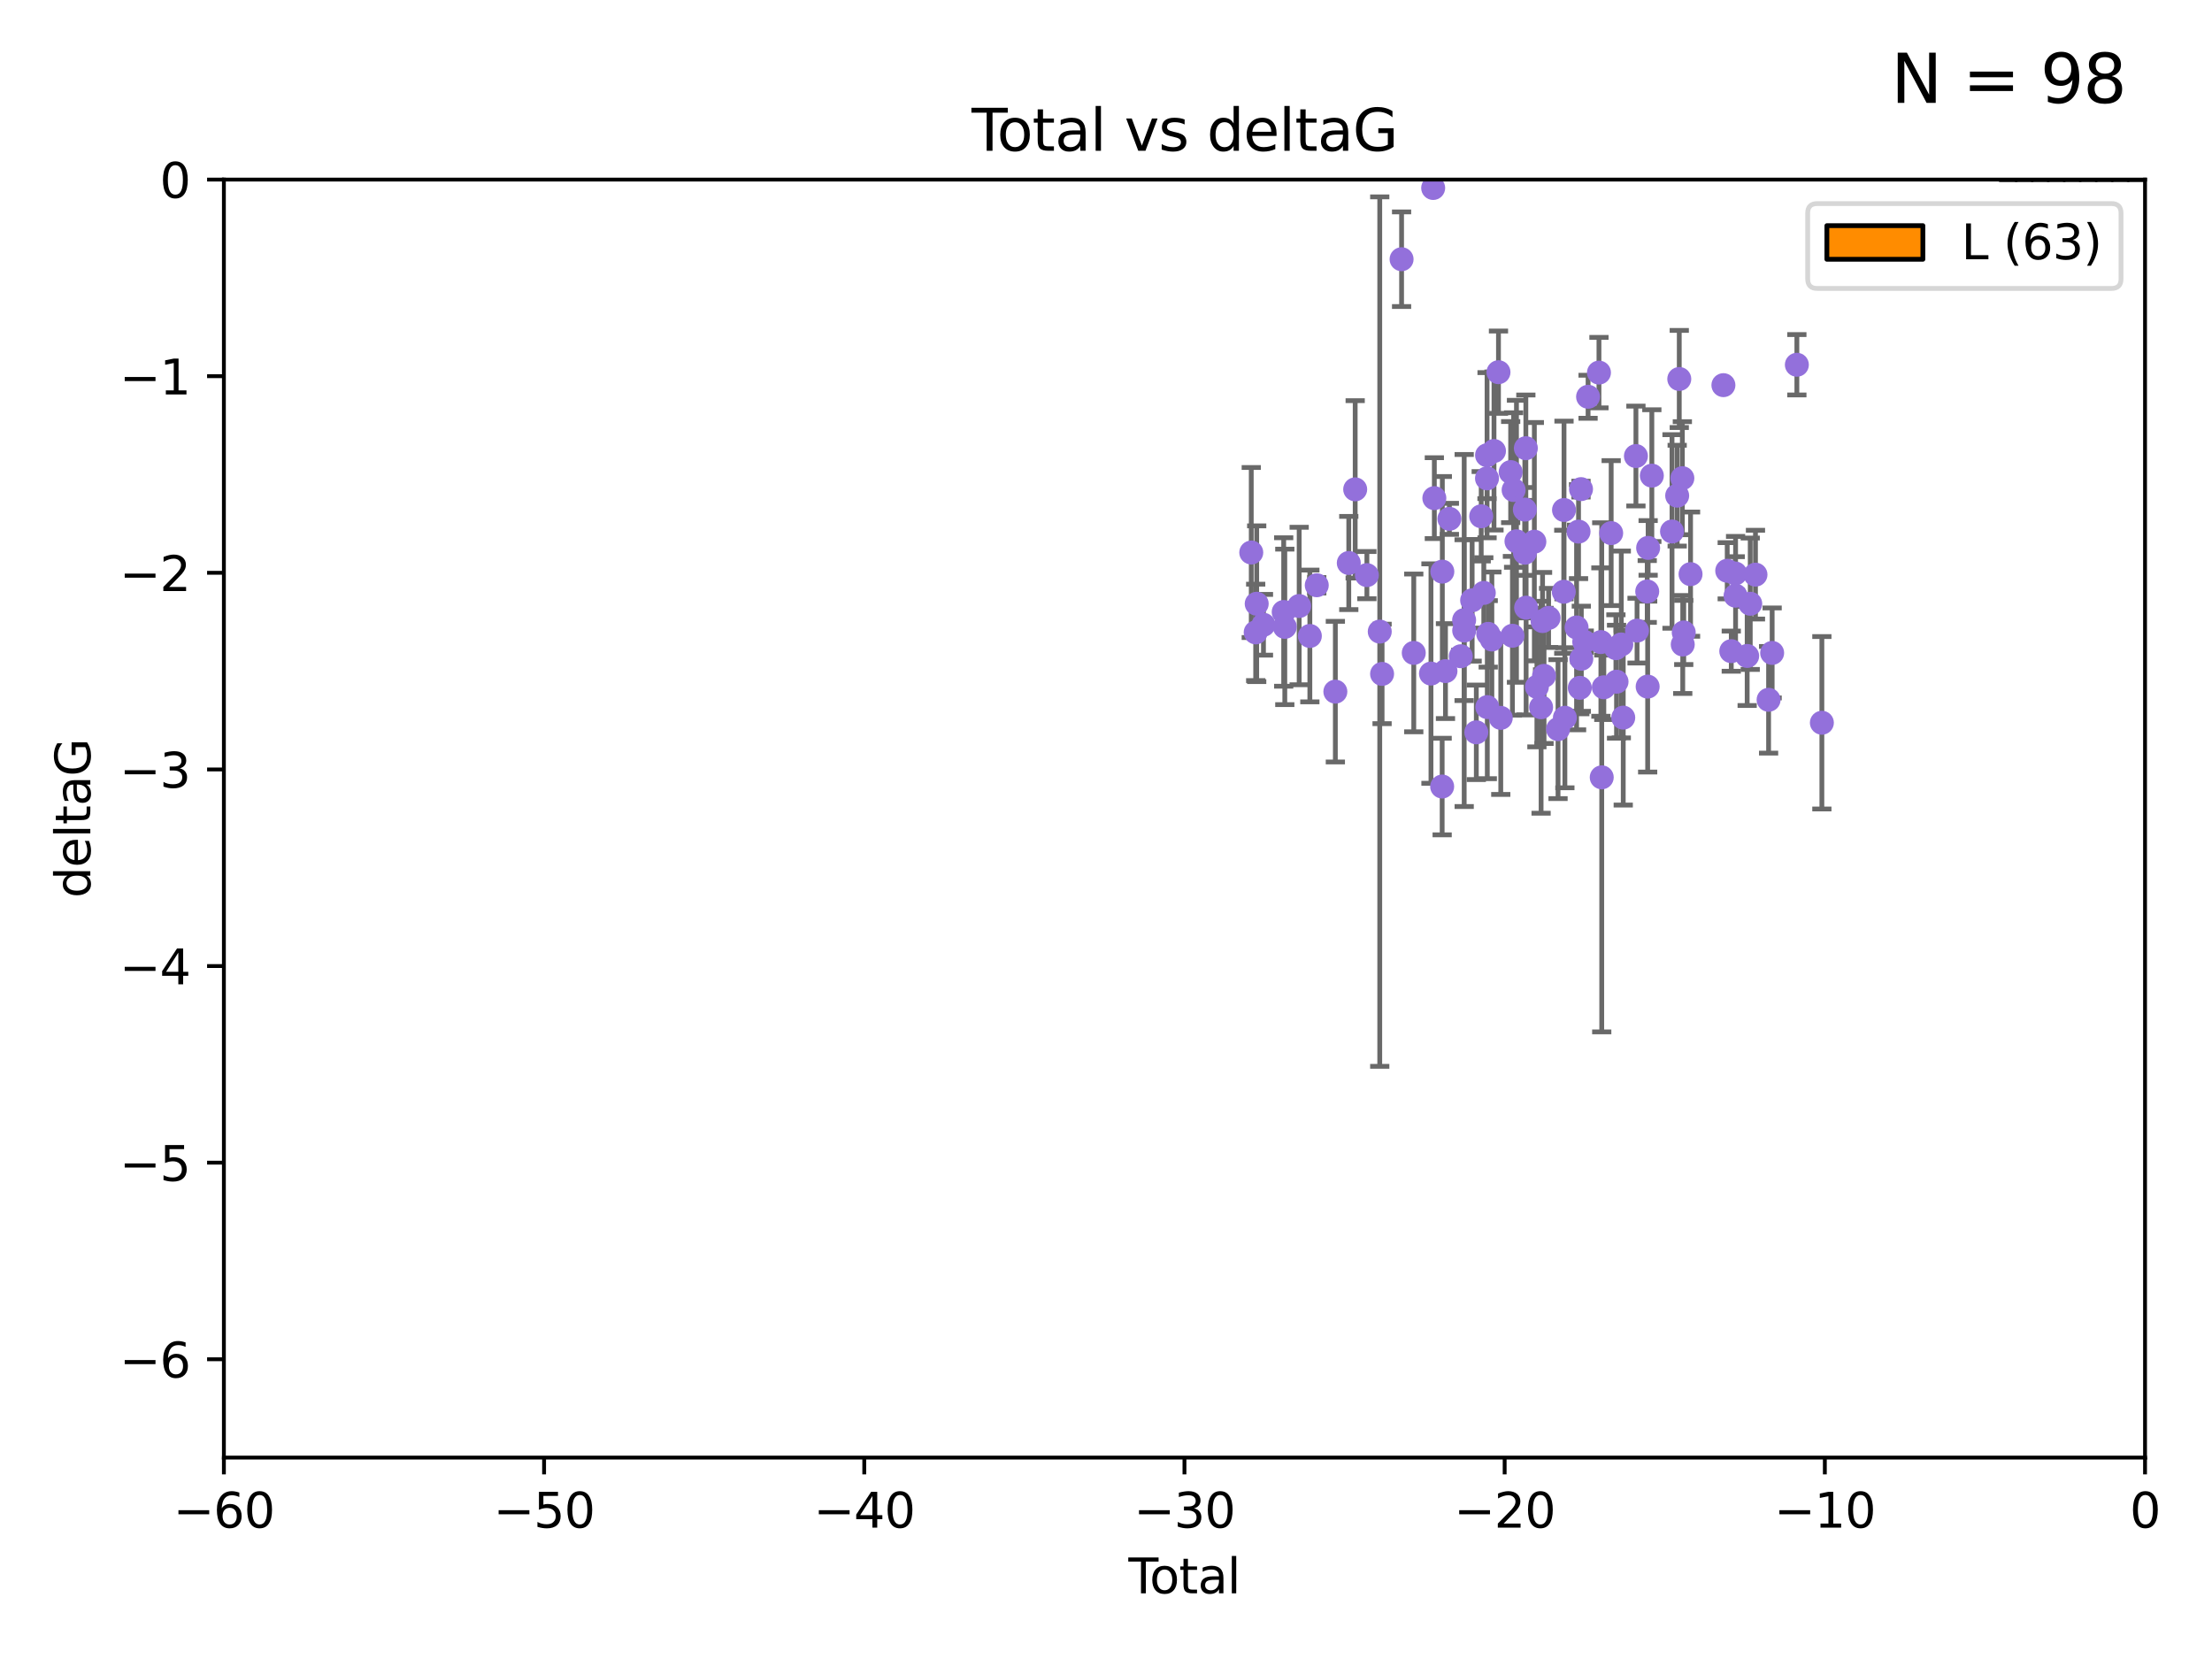 <?xml version="1.0" encoding="utf-8" standalone="no"?>
<!DOCTYPE svg PUBLIC "-//W3C//DTD SVG 1.1//EN"
  "http://www.w3.org/Graphics/SVG/1.1/DTD/svg11.dtd">
<svg xmlns:xlink="http://www.w3.org/1999/xlink" width="460.8pt" height="345.6pt" viewBox="0 0 460.8 345.6" xmlns="http://www.w3.org/2000/svg" version="1.1">
 <defs>
  <style type="text/css">*{stroke-linejoin: round; stroke-linecap: butt}</style>
 </defs>
 <g id="figure_1">
  <g id="patch_1">
   <path d="M 0 345.6 
L 460.8 345.6 
L 460.8 0 
L 0 0 
z
" style="fill: #ffffff"/>
  </g>
  <g id="axes_1">
   <g id="patch_2">
    <path d="M 46.64 303.64 
L 446.85 303.64 
L 446.85 37.411 
L 46.64 37.411 
z
" style="fill: #ffffff"/>
   </g>
   <g id="patch_3">
    <path d="M 416.675 37.411 
L 420.01 37.411 
L 420.01 37.411 
L 416.675 37.411 
z
" clip-path="url(#pdfbf0129ee)" style="fill: #ff8c00; stroke: #000000; stroke-linejoin: miter"/>
   </g>
   <g id="patch_4">
    <path d="M 420.01 37.411 
L 423.345 37.411 
L 423.345 37.411 
L 420.01 37.411 
z
" clip-path="url(#pdfbf0129ee)" style="fill: #ff8c00; stroke: #000000; stroke-linejoin: miter"/>
   </g>
   <g id="patch_5">
    <path d="M 423.345 37.411 
L 426.68 37.411 
L 426.68 -44.505 
L 423.345 -44.505 
z
" clip-path="url(#pdfbf0129ee)" style="fill: #ff8c00; stroke: #000000; stroke-linejoin: miter"/>
   </g>
   <g id="patch_6">
    <path d="M 426.68 37.411 
L 430.015 37.411 
L 430.015 -822.713 
L 426.68 -822.713 
z
" clip-path="url(#pdfbf0129ee)" style="fill: #ff8c00; stroke: #000000; stroke-linejoin: miter"/>
   </g>
   <g id="patch_7">
    <path d="M 430.015 37.411 
L 433.35 37.411 
L 433.35 -904.629 
L 430.015 -904.629 
z
" clip-path="url(#pdfbf0129ee)" style="fill: #ff8c00; stroke: #000000; stroke-linejoin: miter"/>
   </g>
   <g id="patch_8">
    <path d="M 433.35 37.411 
L 436.685 37.411 
L 436.685 -249.297 
L 433.35 -249.297 
z
" clip-path="url(#pdfbf0129ee)" style="fill: #ff8c00; stroke: #000000; stroke-linejoin: miter"/>
   </g>
   <g id="patch_9">
    <path d="M 436.685 37.411 
L 440.02 37.411 
L 440.02 -290.255 
L 436.685 -290.255 
z
" clip-path="url(#pdfbf0129ee)" style="fill: #ff8c00; stroke: #000000; stroke-linejoin: miter"/>
   </g>
   <g id="patch_10">
    <path d="M 440.02 37.411 
L 443.355 37.411 
L 443.355 -44.505 
L 440.02 -44.505 
z
" clip-path="url(#pdfbf0129ee)" style="fill: #ff8c00; stroke: #000000; stroke-linejoin: miter"/>
   </g>
   <g id="patch_11">
    <path d="M 443.355 37.411 
L 446.691 37.411 
L 446.691 37.411 
L 443.355 37.411 
z
" clip-path="url(#pdfbf0129ee)" style="fill: #ff8c00; stroke: #000000; stroke-linejoin: miter"/>
   </g>
   <g id="PathCollection_1">
    <defs>
     <path id="m649eb79cd9" d="M 0 1.118 
C 0.297 1.118 0.581 1 0.791 0.791 
C 1 0.581 1.118 0.297 1.118 0 
C 1.118 -0.297 1 -0.581 0.791 -0.791 
C 0.581 -1 0.297 -1.118 0 -1.118 
C -0.297 -1.118 -0.581 -1 -0.791 -0.791 
C -1 -0.581 -1.118 -0.297 -1.118 0 
C -1.118 0.297 -1 0.581 -0.791 0.791 
C -0.581 1 -0.297 1.118 0 1.118 
z
" style="stroke: #9370db"/>
    </defs>
    <g clip-path="url(#pdfbf0129ee)">
     <use xlink:href="#m649eb79cd9" x="260.66" y="115.099" style="fill: #9370db; stroke: #9370db"/>
     <use xlink:href="#m649eb79cd9" x="261.583" y="131.738" style="fill: #9370db; stroke: #9370db"/>
     <use xlink:href="#m649eb79cd9" x="261.794" y="125.773" style="fill: #9370db; stroke: #9370db"/>
     <use xlink:href="#m649eb79cd9" x="263.204" y="130.152" style="fill: #9370db; stroke: #9370db"/>
     <use xlink:href="#m649eb79cd9" x="267.417" y="127.49" style="fill: #9370db; stroke: #9370db"/>
     <use xlink:href="#m649eb79cd9" x="267.648" y="130.591" style="fill: #9370db; stroke: #9370db"/>
     <use xlink:href="#m649eb79cd9" x="270.642" y="126.246" style="fill: #9370db; stroke: #9370db"/>
     <use xlink:href="#m649eb79cd9" x="272.866" y="132.485" style="fill: #9370db; stroke: #9370db"/>
     <use xlink:href="#m649eb79cd9" x="274.305" y="121.919" style="fill: #9370db; stroke: #9370db"/>
     <use xlink:href="#m649eb79cd9" x="278.179" y="144.083" style="fill: #9370db; stroke: #9370db"/>
     <use xlink:href="#m649eb79cd9" x="280.976" y="117.281" style="fill: #9370db; stroke: #9370db"/>
     <use xlink:href="#m649eb79cd9" x="282.31" y="101.94" style="fill: #9370db; stroke: #9370db"/>
     <use xlink:href="#m649eb79cd9" x="284.748" y="119.807" style="fill: #9370db; stroke: #9370db"/>
     <use xlink:href="#m649eb79cd9" x="287.427" y="131.573" style="fill: #9370db; stroke: #9370db"/>
     <use xlink:href="#m649eb79cd9" x="287.913" y="140.389" style="fill: #9370db; stroke: #9370db"/>
     <use xlink:href="#m649eb79cd9" x="291.975" y="54" style="fill: #9370db; stroke: #9370db"/>
     <use xlink:href="#m649eb79cd9" x="294.513" y="136.012" style="fill: #9370db; stroke: #9370db"/>
     <use xlink:href="#m649eb79cd9" x="298.098" y="140.317" style="fill: #9370db; stroke: #9370db"/>
     <use xlink:href="#m649eb79cd9" x="298.556" y="39.16" style="fill: #9370db; stroke: #9370db"/>
     <use xlink:href="#m649eb79cd9" x="298.8" y="103.772" style="fill: #9370db; stroke: #9370db"/>
     <use xlink:href="#m649eb79cd9" x="300.427" y="163.849" style="fill: #9370db; stroke: #9370db"/>
     <use xlink:href="#m649eb79cd9" x="300.464" y="119.08" style="fill: #9370db; stroke: #9370db"/>
     <use xlink:href="#m649eb79cd9" x="301.12" y="139.804" style="fill: #9370db; stroke: #9370db"/>
     <use xlink:href="#m649eb79cd9" x="301.935" y="108.084" style="fill: #9370db; stroke: #9370db"/>
     <use xlink:href="#m649eb79cd9" x="304.308" y="136.707" style="fill: #9370db; stroke: #9370db"/>
     <use xlink:href="#m649eb79cd9" x="305.002" y="129.186" style="fill: #9370db; stroke: #9370db"/>
     <use xlink:href="#m649eb79cd9" x="305.018" y="131.347" style="fill: #9370db; stroke: #9370db"/>
     <use xlink:href="#m649eb79cd9" x="306.674" y="125.051" style="fill: #9370db; stroke: #9370db"/>
     <use xlink:href="#m649eb79cd9" x="307.544" y="152.556" style="fill: #9370db; stroke: #9370db"/>
     <use xlink:href="#m649eb79cd9" x="308.563" y="107.55" style="fill: #9370db; stroke: #9370db"/>
     <use xlink:href="#m649eb79cd9" x="309.102" y="123.512" style="fill: #9370db; stroke: #9370db"/>
     <use xlink:href="#m649eb79cd9" x="309.769" y="99.652" style="fill: #9370db; stroke: #9370db"/>
     <use xlink:href="#m649eb79cd9" x="309.782" y="94.831" style="fill: #9370db; stroke: #9370db"/>
     <use xlink:href="#m649eb79cd9" x="309.833" y="147.302" style="fill: #9370db; stroke: #9370db"/>
     <use xlink:href="#m649eb79cd9" x="310.024" y="132.044" style="fill: #9370db; stroke: #9370db"/>
     <use xlink:href="#m649eb79cd9" x="310.781" y="133.218" style="fill: #9370db; stroke: #9370db"/>
     <use xlink:href="#m649eb79cd9" x="311.226" y="93.95" style="fill: #9370db; stroke: #9370db"/>
     <use xlink:href="#m649eb79cd9" x="312.161" y="77.536" style="fill: #9370db; stroke: #9370db"/>
     <use xlink:href="#m649eb79cd9" x="312.638" y="149.545" style="fill: #9370db; stroke: #9370db"/>
     <use xlink:href="#m649eb79cd9" x="314.7" y="98.346" style="fill: #9370db; stroke: #9370db"/>
     <use xlink:href="#m649eb79cd9" x="315.068" y="132.441" style="fill: #9370db; stroke: #9370db"/>
     <use xlink:href="#m649eb79cd9" x="315.315" y="102.078" style="fill: #9370db; stroke: #9370db"/>
     <use xlink:href="#m649eb79cd9" x="315.909" y="112.761" style="fill: #9370db; stroke: #9370db"/>
     <use xlink:href="#m649eb79cd9" x="317.654" y="106.155" style="fill: #9370db; stroke: #9370db"/>
     <use xlink:href="#m649eb79cd9" x="317.667" y="115.138" style="fill: #9370db; stroke: #9370db"/>
     <use xlink:href="#m649eb79cd9" x="317.863" y="93.369" style="fill: #9370db; stroke: #9370db"/>
     <use xlink:href="#m649eb79cd9" x="317.918" y="126.591" style="fill: #9370db; stroke: #9370db"/>
     <use xlink:href="#m649eb79cd9" x="319.634" y="112.846" style="fill: #9370db; stroke: #9370db"/>
     <use xlink:href="#m649eb79cd9" x="320.165" y="143.085" style="fill: #9370db; stroke: #9370db"/>
     <use xlink:href="#m649eb79cd9" x="321.038" y="147.334" style="fill: #9370db; stroke: #9370db"/>
     <use xlink:href="#m649eb79cd9" x="321.342" y="129.378" style="fill: #9370db; stroke: #9370db"/>
     <use xlink:href="#m649eb79cd9" x="321.65" y="140.796" style="fill: #9370db; stroke: #9370db"/>
     <use xlink:href="#m649eb79cd9" x="322.6" y="128.721" style="fill: #9370db; stroke: #9370db"/>
     <use xlink:href="#m649eb79cd9" x="324.569" y="151.893" style="fill: #9370db; stroke: #9370db"/>
     <use xlink:href="#m649eb79cd9" x="325.764" y="123.273" style="fill: #9370db; stroke: #9370db"/>
     <use xlink:href="#m649eb79cd9" x="325.813" y="106.242" style="fill: #9370db; stroke: #9370db"/>
     <use xlink:href="#m649eb79cd9" x="325.994" y="149.522" style="fill: #9370db; stroke: #9370db"/>
     <use xlink:href="#m649eb79cd9" x="328.429" y="130.716" style="fill: #9370db; stroke: #9370db"/>
     <use xlink:href="#m649eb79cd9" x="328.839" y="110.744" style="fill: #9370db; stroke: #9370db"/>
     <use xlink:href="#m649eb79cd9" x="329.104" y="143.289" style="fill: #9370db; stroke: #9370db"/>
     <use xlink:href="#m649eb79cd9" x="329.354" y="101.894" style="fill: #9370db; stroke: #9370db"/>
     <use xlink:href="#m649eb79cd9" x="329.416" y="137.229" style="fill: #9370db; stroke: #9370db"/>
     <use xlink:href="#m649eb79cd9" x="330.026" y="133.69" style="fill: #9370db; stroke: #9370db"/>
     <use xlink:href="#m649eb79cd9" x="330.826" y="82.653" style="fill: #9370db; stroke: #9370db"/>
     <use xlink:href="#m649eb79cd9" x="333.093" y="77.62" style="fill: #9370db; stroke: #9370db"/>
     <use xlink:href="#m649eb79cd9" x="333.495" y="133.755" style="fill: #9370db; stroke: #9370db"/>
     <use xlink:href="#m649eb79cd9" x="333.671" y="161.933" style="fill: #9370db; stroke: #9370db"/>
     <use xlink:href="#m649eb79cd9" x="334.106" y="143.178" style="fill: #9370db; stroke: #9370db"/>
     <use xlink:href="#m649eb79cd9" x="335.637" y="111.058" style="fill: #9370db; stroke: #9370db"/>
     <use xlink:href="#m649eb79cd9" x="336.623" y="135.024" style="fill: #9370db; stroke: #9370db"/>
     <use xlink:href="#m649eb79cd9" x="336.756" y="142.012" style="fill: #9370db; stroke: #9370db"/>
     <use xlink:href="#m649eb79cd9" x="337.746" y="134.255" style="fill: #9370db; stroke: #9370db"/>
     <use xlink:href="#m649eb79cd9" x="338.151" y="149.496" style="fill: #9370db; stroke: #9370db"/>
     <use xlink:href="#m649eb79cd9" x="340.794" y="95.002" style="fill: #9370db; stroke: #9370db"/>
     <use xlink:href="#m649eb79cd9" x="341.027" y="131.372" style="fill: #9370db; stroke: #9370db"/>
     <use xlink:href="#m649eb79cd9" x="343.148" y="123.217" style="fill: #9370db; stroke: #9370db"/>
     <use xlink:href="#m649eb79cd9" x="343.237" y="143.033" style="fill: #9370db; stroke: #9370db"/>
     <use xlink:href="#m649eb79cd9" x="343.337" y="114.135" style="fill: #9370db; stroke: #9370db"/>
     <use xlink:href="#m649eb79cd9" x="344.109" y="99.082" style="fill: #9370db; stroke: #9370db"/>
     <use xlink:href="#m649eb79cd9" x="348.312" y="110.714" style="fill: #9370db; stroke: #9370db"/>
     <use xlink:href="#m649eb79cd9" x="349.386" y="103.254" style="fill: #9370db; stroke: #9370db"/>
     <use xlink:href="#m649eb79cd9" x="349.822" y="78.949" style="fill: #9370db; stroke: #9370db"/>
     <use xlink:href="#m649eb79cd9" x="350.465" y="99.615" style="fill: #9370db; stroke: #9370db"/>
     <use xlink:href="#m649eb79cd9" x="350.547" y="134.259" style="fill: #9370db; stroke: #9370db"/>
     <use xlink:href="#m649eb79cd9" x="350.753" y="131.753" style="fill: #9370db; stroke: #9370db"/>
     <use xlink:href="#m649eb79cd9" x="352.174" y="119.604" style="fill: #9370db; stroke: #9370db"/>
     <use xlink:href="#m649eb79cd9" x="359.018" y="80.234" style="fill: #9370db; stroke: #9370db"/>
     <use xlink:href="#m649eb79cd9" x="359.812" y="118.9" style="fill: #9370db; stroke: #9370db"/>
     <use xlink:href="#m649eb79cd9" x="360.656" y="135.649" style="fill: #9370db; stroke: #9370db"/>
     <use xlink:href="#m649eb79cd9" x="361.485" y="119.469" style="fill: #9370db; stroke: #9370db"/>
     <use xlink:href="#m649eb79cd9" x="361.553" y="124.095" style="fill: #9370db; stroke: #9370db"/>
     <use xlink:href="#m649eb79cd9" x="363.967" y="136.649" style="fill: #9370db; stroke: #9370db"/>
     <use xlink:href="#m649eb79cd9" x="364.607" y="125.772" style="fill: #9370db; stroke: #9370db"/>
     <use xlink:href="#m649eb79cd9" x="365.697" y="119.709" style="fill: #9370db; stroke: #9370db"/>
     <use xlink:href="#m649eb79cd9" x="368.43" y="145.779" style="fill: #9370db; stroke: #9370db"/>
     <use xlink:href="#m649eb79cd9" x="369.171" y="136.017" style="fill: #9370db; stroke: #9370db"/>
     <use xlink:href="#m649eb79cd9" x="374.32" y="75.988" style="fill: #9370db; stroke: #9370db"/>
     <use xlink:href="#m649eb79cd9" x="379.529" y="150.563" style="fill: #9370db; stroke: #9370db"/>
    </g>
   </g>
   <g id="matplotlib.axis_1">
    <g id="xtick_1">
     <g id="line2d_1">
      <defs>
       <path id="mfc3682017f" d="M 0 0 
L 0 3.5 
" style="stroke: #000000; stroke-width: 0.8"/>
      </defs>
      <g>
       <use xlink:href="#mfc3682017f" x="46.64" y="303.64" style="stroke: #000000; stroke-width: 0.8"/>
      </g>
     </g>
     <g id="text_1">
      <!-- −60 -->
      <g transform="translate(36.088 318.238)scale(0.1 -0.1)">
       <defs>
        <path id="DejaVuSans-2212" d="M 678 2272 
L 4684 2272 
L 4684 1741 
L 678 1741 
L 678 2272 
z
" transform="scale(0.016)"/>
        <path id="DejaVuSans-36" d="M 2113 2584 
Q 1688 2584 1439 2293 
Q 1191 2003 1191 1497 
Q 1191 994 1439 701 
Q 1688 409 2113 409 
Q 2538 409 2786 701 
Q 3034 994 3034 1497 
Q 3034 2003 2786 2293 
Q 2538 2584 2113 2584 
z
M 3366 4563 
L 3366 3988 
Q 3128 4100 2886 4159 
Q 2644 4219 2406 4219 
Q 1781 4219 1451 3797 
Q 1122 3375 1075 2522 
Q 1259 2794 1537 2939 
Q 1816 3084 2150 3084 
Q 2853 3084 3261 2657 
Q 3669 2231 3669 1497 
Q 3669 778 3244 343 
Q 2819 -91 2113 -91 
Q 1303 -91 875 529 
Q 447 1150 447 2328 
Q 447 3434 972 4092 
Q 1497 4750 2381 4750 
Q 2619 4750 2861 4703 
Q 3103 4656 3366 4563 
z
" transform="scale(0.016)"/>
        <path id="DejaVuSans-30" d="M 2034 4250 
Q 1547 4250 1301 3770 
Q 1056 3291 1056 2328 
Q 1056 1369 1301 889 
Q 1547 409 2034 409 
Q 2525 409 2770 889 
Q 3016 1369 3016 2328 
Q 3016 3291 2770 3770 
Q 2525 4250 2034 4250 
z
M 2034 4750 
Q 2819 4750 3233 4129 
Q 3647 3509 3647 2328 
Q 3647 1150 3233 529 
Q 2819 -91 2034 -91 
Q 1250 -91 836 529 
Q 422 1150 422 2328 
Q 422 3509 836 4129 
Q 1250 4750 2034 4750 
z
" transform="scale(0.016)"/>
       </defs>
       <use xlink:href="#DejaVuSans-2212"/>
       <use xlink:href="#DejaVuSans-36" x="83.789"/>
       <use xlink:href="#DejaVuSans-30" x="147.412"/>
      </g>
     </g>
    </g>
    <g id="xtick_2">
     <g id="line2d_2">
      <g>
       <use xlink:href="#mfc3682017f" x="113.342" y="303.64" style="stroke: #000000; stroke-width: 0.8"/>
      </g>
     </g>
     <g id="text_2">
      <!-- −50 -->
      <g transform="translate(102.789 318.238)scale(0.1 -0.1)">
       <defs>
        <path id="DejaVuSans-35" d="M 691 4666 
L 3169 4666 
L 3169 4134 
L 1269 4134 
L 1269 2991 
Q 1406 3038 1543 3061 
Q 1681 3084 1819 3084 
Q 2600 3084 3056 2656 
Q 3513 2228 3513 1497 
Q 3513 744 3044 326 
Q 2575 -91 1722 -91 
Q 1428 -91 1123 -41 
Q 819 9 494 109 
L 494 744 
Q 775 591 1075 516 
Q 1375 441 1709 441 
Q 2250 441 2565 725 
Q 2881 1009 2881 1497 
Q 2881 1984 2565 2268 
Q 2250 2553 1709 2553 
Q 1456 2553 1204 2497 
Q 953 2441 691 2322 
L 691 4666 
z
" transform="scale(0.016)"/>
       </defs>
       <use xlink:href="#DejaVuSans-2212"/>
       <use xlink:href="#DejaVuSans-35" x="83.789"/>
       <use xlink:href="#DejaVuSans-30" x="147.412"/>
      </g>
     </g>
    </g>
    <g id="xtick_3">
     <g id="line2d_3">
      <g>
       <use xlink:href="#mfc3682017f" x="180.043" y="303.64" style="stroke: #000000; stroke-width: 0.8"/>
      </g>
     </g>
     <g id="text_3">
      <!-- −40 -->
      <g transform="translate(169.491 318.238)scale(0.1 -0.1)">
       <defs>
        <path id="DejaVuSans-34" d="M 2419 4116 
L 825 1625 
L 2419 1625 
L 2419 4116 
z
M 2253 4666 
L 3047 4666 
L 3047 1625 
L 3713 1625 
L 3713 1100 
L 3047 1100 
L 3047 0 
L 2419 0 
L 2419 1100 
L 313 1100 
L 313 1709 
L 2253 4666 
z
" transform="scale(0.016)"/>
       </defs>
       <use xlink:href="#DejaVuSans-2212"/>
       <use xlink:href="#DejaVuSans-34" x="83.789"/>
       <use xlink:href="#DejaVuSans-30" x="147.412"/>
      </g>
     </g>
    </g>
    <g id="xtick_4">
     <g id="line2d_4">
      <g>
       <use xlink:href="#mfc3682017f" x="246.745" y="303.64" style="stroke: #000000; stroke-width: 0.8"/>
      </g>
     </g>
     <g id="text_4">
      <!-- −30 -->
      <g transform="translate(236.193 318.238)scale(0.1 -0.1)">
       <defs>
        <path id="DejaVuSans-33" d="M 2597 2516 
Q 3050 2419 3304 2112 
Q 3559 1806 3559 1356 
Q 3559 666 3084 287 
Q 2609 -91 1734 -91 
Q 1441 -91 1130 -33 
Q 819 25 488 141 
L 488 750 
Q 750 597 1062 519 
Q 1375 441 1716 441 
Q 2309 441 2620 675 
Q 2931 909 2931 1356 
Q 2931 1769 2642 2001 
Q 2353 2234 1838 2234 
L 1294 2234 
L 1294 2753 
L 1863 2753 
Q 2328 2753 2575 2939 
Q 2822 3125 2822 3475 
Q 2822 3834 2567 4026 
Q 2313 4219 1838 4219 
Q 1578 4219 1281 4162 
Q 984 4106 628 3988 
L 628 4550 
Q 988 4650 1302 4700 
Q 1616 4750 1894 4750 
Q 2613 4750 3031 4423 
Q 3450 4097 3450 3541 
Q 3450 3153 3228 2886 
Q 3006 2619 2597 2516 
z
" transform="scale(0.016)"/>
       </defs>
       <use xlink:href="#DejaVuSans-2212"/>
       <use xlink:href="#DejaVuSans-33" x="83.789"/>
       <use xlink:href="#DejaVuSans-30" x="147.412"/>
      </g>
     </g>
    </g>
    <g id="xtick_5">
     <g id="line2d_5">
      <g>
       <use xlink:href="#mfc3682017f" x="313.447" y="303.64" style="stroke: #000000; stroke-width: 0.8"/>
      </g>
     </g>
     <g id="text_5">
      <!-- −20 -->
      <g transform="translate(302.894 318.238)scale(0.1 -0.1)">
       <defs>
        <path id="DejaVuSans-32" d="M 1228 531 
L 3431 531 
L 3431 0 
L 469 0 
L 469 531 
Q 828 903 1448 1529 
Q 2069 2156 2228 2338 
Q 2531 2678 2651 2914 
Q 2772 3150 2772 3378 
Q 2772 3750 2511 3984 
Q 2250 4219 1831 4219 
Q 1534 4219 1204 4116 
Q 875 4013 500 3803 
L 500 4441 
Q 881 4594 1212 4672 
Q 1544 4750 1819 4750 
Q 2544 4750 2975 4387 
Q 3406 4025 3406 3419 
Q 3406 3131 3298 2873 
Q 3191 2616 2906 2266 
Q 2828 2175 2409 1742 
Q 1991 1309 1228 531 
z
" transform="scale(0.016)"/>
       </defs>
       <use xlink:href="#DejaVuSans-2212"/>
       <use xlink:href="#DejaVuSans-32" x="83.789"/>
       <use xlink:href="#DejaVuSans-30" x="147.412"/>
      </g>
     </g>
    </g>
    <g id="xtick_6">
     <g id="line2d_6">
      <g>
       <use xlink:href="#mfc3682017f" x="380.148" y="303.64" style="stroke: #000000; stroke-width: 0.8"/>
      </g>
     </g>
     <g id="text_6">
      <!-- −10 -->
      <g transform="translate(369.596 318.238)scale(0.1 -0.1)">
       <defs>
        <path id="DejaVuSans-31" d="M 794 531 
L 1825 531 
L 1825 4091 
L 703 3866 
L 703 4441 
L 1819 4666 
L 2450 4666 
L 2450 531 
L 3481 531 
L 3481 0 
L 794 0 
L 794 531 
z
" transform="scale(0.016)"/>
       </defs>
       <use xlink:href="#DejaVuSans-2212"/>
       <use xlink:href="#DejaVuSans-31" x="83.789"/>
       <use xlink:href="#DejaVuSans-30" x="147.412"/>
      </g>
     </g>
    </g>
    <g id="xtick_7">
     <g id="line2d_7">
      <g>
       <use xlink:href="#mfc3682017f" x="446.85" y="303.64" style="stroke: #000000; stroke-width: 0.8"/>
      </g>
     </g>
     <g id="text_7">
      <!-- 0 -->
      <g transform="translate(443.669 318.238)scale(0.1 -0.1)">
       <use xlink:href="#DejaVuSans-30"/>
      </g>
     </g>
    </g>
    <g id="text_8">
     <!-- Total -->
     <g transform="translate(235.068 331.917)scale(0.1 -0.1)">
      <defs>
       <path id="DejaVuSans-54" d="M -19 4666 
L 3928 4666 
L 3928 4134 
L 2272 4134 
L 2272 0 
L 1638 0 
L 1638 4134 
L -19 4134 
L -19 4666 
z
" transform="scale(0.016)"/>
       <path id="DejaVuSans-6f" d="M 1959 3097 
Q 1497 3097 1228 2736 
Q 959 2375 959 1747 
Q 959 1119 1226 758 
Q 1494 397 1959 397 
Q 2419 397 2687 759 
Q 2956 1122 2956 1747 
Q 2956 2369 2687 2733 
Q 2419 3097 1959 3097 
z
M 1959 3584 
Q 2709 3584 3137 3096 
Q 3566 2609 3566 1747 
Q 3566 888 3137 398 
Q 2709 -91 1959 -91 
Q 1206 -91 779 398 
Q 353 888 353 1747 
Q 353 2609 779 3096 
Q 1206 3584 1959 3584 
z
" transform="scale(0.016)"/>
       <path id="DejaVuSans-74" d="M 1172 4494 
L 1172 3500 
L 2356 3500 
L 2356 3053 
L 1172 3053 
L 1172 1153 
Q 1172 725 1289 603 
Q 1406 481 1766 481 
L 2356 481 
L 2356 0 
L 1766 0 
Q 1100 0 847 248 
Q 594 497 594 1153 
L 594 3053 
L 172 3053 
L 172 3500 
L 594 3500 
L 594 4494 
L 1172 4494 
z
" transform="scale(0.016)"/>
       <path id="DejaVuSans-61" d="M 2194 1759 
Q 1497 1759 1228 1600 
Q 959 1441 959 1056 
Q 959 750 1161 570 
Q 1363 391 1709 391 
Q 2188 391 2477 730 
Q 2766 1069 2766 1631 
L 2766 1759 
L 2194 1759 
z
M 3341 1997 
L 3341 0 
L 2766 0 
L 2766 531 
Q 2569 213 2275 61 
Q 1981 -91 1556 -91 
Q 1019 -91 701 211 
Q 384 513 384 1019 
Q 384 1609 779 1909 
Q 1175 2209 1959 2209 
L 2766 2209 
L 2766 2266 
Q 2766 2663 2505 2880 
Q 2244 3097 1772 3097 
Q 1472 3097 1187 3025 
Q 903 2953 641 2809 
L 641 3341 
Q 956 3463 1253 3523 
Q 1550 3584 1831 3584 
Q 2591 3584 2966 3190 
Q 3341 2797 3341 1997 
z
" transform="scale(0.016)"/>
       <path id="DejaVuSans-6c" d="M 603 4863 
L 1178 4863 
L 1178 0 
L 603 0 
L 603 4863 
z
" transform="scale(0.016)"/>
      </defs>
      <use xlink:href="#DejaVuSans-54"/>
      <use xlink:href="#DejaVuSans-6f" x="44.084"/>
      <use xlink:href="#DejaVuSans-74" x="105.266"/>
      <use xlink:href="#DejaVuSans-61" x="144.475"/>
      <use xlink:href="#DejaVuSans-6c" x="205.754"/>
     </g>
    </g>
   </g>
   <g id="matplotlib.axis_2">
    <g id="ytick_1">
     <g id="line2d_8">
      <defs>
       <path id="m2e06ed3613" d="M 0 0 
L -3.5 0 
" style="stroke: #000000; stroke-width: 0.8"/>
      </defs>
      <g>
       <use xlink:href="#m2e06ed3613" x="46.64" y="283.161" style="stroke: #000000; stroke-width: 0.8"/>
      </g>
     </g>
     <g id="text_9">
      <!-- −6 -->
      <g transform="translate(24.898 286.96)scale(0.1 -0.1)">
       <use xlink:href="#DejaVuSans-2212"/>
       <use xlink:href="#DejaVuSans-36" x="83.789"/>
      </g>
     </g>
    </g>
    <g id="ytick_2">
     <g id="line2d_9">
      <g>
       <use xlink:href="#m2e06ed3613" x="46.64" y="242.203" style="stroke: #000000; stroke-width: 0.8"/>
      </g>
     </g>
     <g id="text_10">
      <!-- −5 -->
      <g transform="translate(24.898 246.002)scale(0.1 -0.1)">
       <use xlink:href="#DejaVuSans-2212"/>
       <use xlink:href="#DejaVuSans-35" x="83.789"/>
      </g>
     </g>
    </g>
    <g id="ytick_3">
     <g id="line2d_10">
      <g>
       <use xlink:href="#m2e06ed3613" x="46.64" y="201.244" style="stroke: #000000; stroke-width: 0.8"/>
      </g>
     </g>
     <g id="text_11">
      <!-- −4 -->
      <g transform="translate(24.898 205.044)scale(0.1 -0.1)">
       <use xlink:href="#DejaVuSans-2212"/>
       <use xlink:href="#DejaVuSans-34" x="83.789"/>
      </g>
     </g>
    </g>
    <g id="ytick_4">
     <g id="line2d_11">
      <g>
       <use xlink:href="#m2e06ed3613" x="46.64" y="160.286" style="stroke: #000000; stroke-width: 0.8"/>
      </g>
     </g>
     <g id="text_12">
      <!-- −3 -->
      <g transform="translate(24.898 164.085)scale(0.1 -0.1)">
       <use xlink:href="#DejaVuSans-2212"/>
       <use xlink:href="#DejaVuSans-33" x="83.789"/>
      </g>
     </g>
    </g>
    <g id="ytick_5">
     <g id="line2d_12">
      <g>
       <use xlink:href="#m2e06ed3613" x="46.64" y="119.328" style="stroke: #000000; stroke-width: 0.8"/>
      </g>
     </g>
     <g id="text_13">
      <!-- −2 -->
      <g transform="translate(24.898 123.127)scale(0.1 -0.1)">
       <use xlink:href="#DejaVuSans-2212"/>
       <use xlink:href="#DejaVuSans-32" x="83.789"/>
      </g>
     </g>
    </g>
    <g id="ytick_6">
     <g id="line2d_13">
      <g>
       <use xlink:href="#m2e06ed3613" x="46.64" y="78.369" style="stroke: #000000; stroke-width: 0.8"/>
      </g>
     </g>
     <g id="text_14">
      <!-- −1 -->
      <g transform="translate(24.898 82.169)scale(0.1 -0.1)">
       <use xlink:href="#DejaVuSans-2212"/>
       <use xlink:href="#DejaVuSans-31" x="83.789"/>
      </g>
     </g>
    </g>
    <g id="ytick_7">
     <g id="line2d_14">
      <g>
       <use xlink:href="#m2e06ed3613" x="46.64" y="37.411" style="stroke: #000000; stroke-width: 0.8"/>
      </g>
     </g>
     <g id="text_15">
      <!-- 0 -->
      <g transform="translate(33.278 41.21)scale(0.1 -0.1)">
       <use xlink:href="#DejaVuSans-30"/>
      </g>
     </g>
    </g>
    <g id="text_16">
     <!-- deltaG -->
     <g transform="translate(18.818 187.064)rotate(-90)scale(0.1 -0.1)">
      <defs>
       <path id="DejaVuSans-64" d="M 2906 2969 
L 2906 4863 
L 3481 4863 
L 3481 0 
L 2906 0 
L 2906 525 
Q 2725 213 2448 61 
Q 2172 -91 1784 -91 
Q 1150 -91 751 415 
Q 353 922 353 1747 
Q 353 2572 751 3078 
Q 1150 3584 1784 3584 
Q 2172 3584 2448 3432 
Q 2725 3281 2906 2969 
z
M 947 1747 
Q 947 1113 1208 752 
Q 1469 391 1925 391 
Q 2381 391 2643 752 
Q 2906 1113 2906 1747 
Q 2906 2381 2643 2742 
Q 2381 3103 1925 3103 
Q 1469 3103 1208 2742 
Q 947 2381 947 1747 
z
" transform="scale(0.016)"/>
       <path id="DejaVuSans-65" d="M 3597 1894 
L 3597 1613 
L 953 1613 
Q 991 1019 1311 708 
Q 1631 397 2203 397 
Q 2534 397 2845 478 
Q 3156 559 3463 722 
L 3463 178 
Q 3153 47 2828 -22 
Q 2503 -91 2169 -91 
Q 1331 -91 842 396 
Q 353 884 353 1716 
Q 353 2575 817 3079 
Q 1281 3584 2069 3584 
Q 2775 3584 3186 3129 
Q 3597 2675 3597 1894 
z
M 3022 2063 
Q 3016 2534 2758 2815 
Q 2500 3097 2075 3097 
Q 1594 3097 1305 2825 
Q 1016 2553 972 2059 
L 3022 2063 
z
" transform="scale(0.016)"/>
       <path id="DejaVuSans-47" d="M 3809 666 
L 3809 1919 
L 2778 1919 
L 2778 2438 
L 4434 2438 
L 4434 434 
Q 4069 175 3628 42 
Q 3188 -91 2688 -91 
Q 1594 -91 976 548 
Q 359 1188 359 2328 
Q 359 3472 976 4111 
Q 1594 4750 2688 4750 
Q 3144 4750 3555 4637 
Q 3966 4525 4313 4306 
L 4313 3634 
Q 3963 3931 3569 4081 
Q 3175 4231 2741 4231 
Q 1884 4231 1454 3753 
Q 1025 3275 1025 2328 
Q 1025 1384 1454 906 
Q 1884 428 2741 428 
Q 3075 428 3337 486 
Q 3600 544 3809 666 
z
" transform="scale(0.016)"/>
      </defs>
      <use xlink:href="#DejaVuSans-64"/>
      <use xlink:href="#DejaVuSans-65" x="63.477"/>
      <use xlink:href="#DejaVuSans-6c" x="125"/>
      <use xlink:href="#DejaVuSans-74" x="152.783"/>
      <use xlink:href="#DejaVuSans-61" x="191.992"/>
      <use xlink:href="#DejaVuSans-47" x="253.271"/>
     </g>
    </g>
   </g>
   <g id="LineCollection_1">
    <path d="M 260.66 132.808 
L 260.66 97.39 
" clip-path="url(#pdfbf0129ee)" style="fill: none; stroke: #696969"/>
    <path d="M 261.583 141.779 
L 261.583 121.697 
" clip-path="url(#pdfbf0129ee)" style="fill: none; stroke: #696969"/>
    <path d="M 261.794 141.998 
L 261.794 109.547 
" clip-path="url(#pdfbf0129ee)" style="fill: none; stroke: #696969"/>
    <path d="M 263.204 136.478 
L 263.204 123.825 
" clip-path="url(#pdfbf0129ee)" style="fill: none; stroke: #696969"/>
    <path d="M 267.417 142.954 
L 267.417 112.026 
" clip-path="url(#pdfbf0129ee)" style="fill: none; stroke: #696969"/>
    <path d="M 267.648 146.787 
L 267.648 114.395 
" clip-path="url(#pdfbf0129ee)" style="fill: none; stroke: #696969"/>
    <path d="M 270.642 142.647 
L 270.642 109.844 
" clip-path="url(#pdfbf0129ee)" style="fill: none; stroke: #696969"/>
    <path d="M 272.866 146.21 
L 272.866 118.759 
" clip-path="url(#pdfbf0129ee)" style="fill: none; stroke: #696969"/>
    <path d="M 274.305 123.535 
L 274.305 120.303 
" clip-path="url(#pdfbf0129ee)" style="fill: none; stroke: #696969"/>
    <path d="M 278.179 158.734 
L 278.179 129.432 
" clip-path="url(#pdfbf0129ee)" style="fill: none; stroke: #696969"/>
    <path d="M 280.976 126.989 
L 280.976 107.572 
" clip-path="url(#pdfbf0129ee)" style="fill: none; stroke: #696969"/>
    <path d="M 282.31 120.415 
L 282.31 83.464 
" clip-path="url(#pdfbf0129ee)" style="fill: none; stroke: #696969"/>
    <path d="M 284.748 124.723 
L 284.748 114.891 
" clip-path="url(#pdfbf0129ee)" style="fill: none; stroke: #696969"/>
    <path d="M 287.427 222.134 
L 287.427 41.011 
" clip-path="url(#pdfbf0129ee)" style="fill: none; stroke: #696969"/>
    <path d="M 287.913 150.748 
L 287.913 130.029 
" clip-path="url(#pdfbf0129ee)" style="fill: none; stroke: #696969"/>
    <path d="M 291.975 63.857 
L 291.975 44.143 
" clip-path="url(#pdfbf0129ee)" style="fill: none; stroke: #696969"/>
    <path d="M 294.513 152.445 
L 294.513 119.58 
" clip-path="url(#pdfbf0129ee)" style="fill: none; stroke: #696969"/>
    <path d="M 298.098 163.174 
L 298.098 117.461 
" clip-path="url(#pdfbf0129ee)" style="fill: none; stroke: #696969"/>
    <path d="M 298.556 39.369 
L 298.556 38.951 
" clip-path="url(#pdfbf0129ee)" style="fill: none; stroke: #696969"/>
    <path d="M 298.8 112.194 
L 298.8 95.35 
" clip-path="url(#pdfbf0129ee)" style="fill: none; stroke: #696969"/>
    <path d="M 300.427 173.91 
L 300.427 153.787 
" clip-path="url(#pdfbf0129ee)" style="fill: none; stroke: #696969"/>
    <path d="M 300.464 138.891 
L 300.464 99.27 
" clip-path="url(#pdfbf0129ee)" style="fill: none; stroke: #696969"/>
    <path d="M 301.12 149.688 
L 301.12 129.92 
" clip-path="url(#pdfbf0129ee)" style="fill: none; stroke: #696969"/>
    <path d="M 301.935 111.316 
L 301.935 104.852 
" clip-path="url(#pdfbf0129ee)" style="fill: none; stroke: #696969"/>
    <path d="M 304.308 137.964 
L 304.308 135.45 
" clip-path="url(#pdfbf0129ee)" style="fill: none; stroke: #696969"/>
    <path d="M 305.002 145.935 
L 305.002 112.438 
" clip-path="url(#pdfbf0129ee)" style="fill: none; stroke: #696969"/>
    <path d="M 305.018 168.013 
L 305.018 94.681 
" clip-path="url(#pdfbf0129ee)" style="fill: none; stroke: #696969"/>
    <path d="M 306.674 137.722 
L 306.674 112.38 
" clip-path="url(#pdfbf0129ee)" style="fill: none; stroke: #696969"/>
    <path d="M 307.544 162.399 
L 307.544 142.714 
" clip-path="url(#pdfbf0129ee)" style="fill: none; stroke: #696969"/>
    <path d="M 308.563 116.861 
L 308.563 98.24 
" clip-path="url(#pdfbf0129ee)" style="fill: none; stroke: #696969"/>
    <path d="M 309.102 130.843 
L 309.102 116.182 
" clip-path="url(#pdfbf0129ee)" style="fill: none; stroke: #696969"/>
    <path d="M 309.769 103.878 
L 309.769 95.426 
" clip-path="url(#pdfbf0129ee)" style="fill: none; stroke: #696969"/>
    <path d="M 309.782 112.038 
L 309.782 77.624 
" clip-path="url(#pdfbf0129ee)" style="fill: none; stroke: #696969"/>
    <path d="M 309.833 162.215 
L 309.833 132.39 
" clip-path="url(#pdfbf0129ee)" style="fill: none; stroke: #696969"/>
    <path d="M 310.024 138.968 
L 310.024 125.119 
" clip-path="url(#pdfbf0129ee)" style="fill: none; stroke: #696969"/>
    <path d="M 310.781 147.271 
L 310.781 119.166 
" clip-path="url(#pdfbf0129ee)" style="fill: none; stroke: #696969"/>
    <path d="M 311.226 110.417 
L 311.226 77.483 
" clip-path="url(#pdfbf0129ee)" style="fill: none; stroke: #696969"/>
    <path d="M 312.161 86.112 
L 312.161 68.959 
" clip-path="url(#pdfbf0129ee)" style="fill: none; stroke: #696969"/>
    <path d="M 312.638 165.496 
L 312.638 133.594 
" clip-path="url(#pdfbf0129ee)" style="fill: none; stroke: #696969"/>
    <path d="M 314.7 108.877 
L 314.7 87.816 
" clip-path="url(#pdfbf0129ee)" style="fill: none; stroke: #696969"/>
    <path d="M 315.068 148.977 
L 315.068 115.906 
" clip-path="url(#pdfbf0129ee)" style="fill: none; stroke: #696969"/>
    <path d="M 315.315 118.174 
L 315.315 85.983 
" clip-path="url(#pdfbf0129ee)" style="fill: none; stroke: #696969"/>
    <path d="M 315.909 142.128 
L 315.909 83.395 
" clip-path="url(#pdfbf0129ee)" style="fill: none; stroke: #696969"/>
    <path d="M 317.654 119.854 
L 317.654 92.457 
" clip-path="url(#pdfbf0129ee)" style="fill: none; stroke: #696969"/>
    <path d="M 317.667 128.72 
L 317.667 101.556 
" clip-path="url(#pdfbf0129ee)" style="fill: none; stroke: #696969"/>
    <path d="M 317.863 104.45 
L 317.863 82.288 
" clip-path="url(#pdfbf0129ee)" style="fill: none; stroke: #696969"/>
    <path d="M 317.918 148.931 
L 317.918 104.252 
" clip-path="url(#pdfbf0129ee)" style="fill: none; stroke: #696969"/>
    <path d="M 319.634 137.673 
L 319.634 88.019 
" clip-path="url(#pdfbf0129ee)" style="fill: none; stroke: #696969"/>
    <path d="M 320.165 155.582 
L 320.165 130.588 
" clip-path="url(#pdfbf0129ee)" style="fill: none; stroke: #696969"/>
    <path d="M 321.038 169.411 
L 321.038 125.257 
" clip-path="url(#pdfbf0129ee)" style="fill: none; stroke: #696969"/>
    <path d="M 321.342 139.508 
L 321.342 119.248 
" clip-path="url(#pdfbf0129ee)" style="fill: none; stroke: #696969"/>
    <path d="M 321.65 154.878 
L 321.65 126.713 
" clip-path="url(#pdfbf0129ee)" style="fill: none; stroke: #696969"/>
    <path d="M 322.6 134.873 
L 322.6 122.57 
" clip-path="url(#pdfbf0129ee)" style="fill: none; stroke: #696969"/>
    <path d="M 324.569 166.361 
L 324.569 137.425 
" clip-path="url(#pdfbf0129ee)" style="fill: none; stroke: #696969"/>
    <path d="M 325.764 136.09 
L 325.764 110.456 
" clip-path="url(#pdfbf0129ee)" style="fill: none; stroke: #696969"/>
    <path d="M 325.813 124.755 
L 325.813 87.729 
" clip-path="url(#pdfbf0129ee)" style="fill: none; stroke: #696969"/>
    <path d="M 325.994 164.114 
L 325.994 134.93 
" clip-path="url(#pdfbf0129ee)" style="fill: none; stroke: #696969"/>
    <path d="M 328.429 152.036 
L 328.429 109.396 
" clip-path="url(#pdfbf0129ee)" style="fill: none; stroke: #696969"/>
    <path d="M 328.839 120.533 
L 328.839 100.955 
" clip-path="url(#pdfbf0129ee)" style="fill: none; stroke: #696969"/>
    <path d="M 329.104 148.695 
L 329.104 137.882 
" clip-path="url(#pdfbf0129ee)" style="fill: none; stroke: #696969"/>
    <path d="M 329.354 103.544 
L 329.354 100.244 
" clip-path="url(#pdfbf0129ee)" style="fill: none; stroke: #696969"/>
    <path d="M 329.416 148.18 
L 329.416 126.279 
" clip-path="url(#pdfbf0129ee)" style="fill: none; stroke: #696969"/>
    <path d="M 330.026 135.942 
L 330.026 131.438 
" clip-path="url(#pdfbf0129ee)" style="fill: none; stroke: #696969"/>
    <path d="M 330.826 87.134 
L 330.826 78.172 
" clip-path="url(#pdfbf0129ee)" style="fill: none; stroke: #696969"/>
    <path d="M 333.093 84.962 
L 333.093 70.279 
" clip-path="url(#pdfbf0129ee)" style="fill: none; stroke: #696969"/>
    <path d="M 333.495 149.212 
L 333.495 118.297 
" clip-path="url(#pdfbf0129ee)" style="fill: none; stroke: #696969"/>
    <path d="M 333.671 214.964 
L 333.671 108.903 
" clip-path="url(#pdfbf0129ee)" style="fill: none; stroke: #696969"/>
    <path d="M 334.106 149.891 
L 334.106 136.466 
" clip-path="url(#pdfbf0129ee)" style="fill: none; stroke: #696969"/>
    <path d="M 335.637 126.158 
L 335.637 95.957 
" clip-path="url(#pdfbf0129ee)" style="fill: none; stroke: #696969"/>
    <path d="M 336.623 141.976 
L 336.623 128.071 
" clip-path="url(#pdfbf0129ee)" style="fill: none; stroke: #696969"/>
    <path d="M 336.756 153.778 
L 336.756 130.246 
" clip-path="url(#pdfbf0129ee)" style="fill: none; stroke: #696969"/>
    <path d="M 337.746 153.716 
L 337.746 114.794 
" clip-path="url(#pdfbf0129ee)" style="fill: none; stroke: #696969"/>
    <path d="M 338.151 167.707 
L 338.151 131.285 
" clip-path="url(#pdfbf0129ee)" style="fill: none; stroke: #696969"/>
    <path d="M 340.794 105.4 
L 340.794 84.604 
" clip-path="url(#pdfbf0129ee)" style="fill: none; stroke: #696969"/>
    <path d="M 341.027 138.117 
L 341.027 124.626 
" clip-path="url(#pdfbf0129ee)" style="fill: none; stroke: #696969"/>
    <path d="M 343.148 129.657 
L 343.148 116.776 
" clip-path="url(#pdfbf0129ee)" style="fill: none; stroke: #696969"/>
    <path d="M 343.237 160.831 
L 343.237 125.235 
" clip-path="url(#pdfbf0129ee)" style="fill: none; stroke: #696969"/>
    <path d="M 343.337 119.824 
L 343.337 108.446 
" clip-path="url(#pdfbf0129ee)" style="fill: none; stroke: #696969"/>
    <path d="M 344.109 112.808 
L 344.109 85.356 
" clip-path="url(#pdfbf0129ee)" style="fill: none; stroke: #696969"/>
    <path d="M 348.312 130.877 
L 348.312 90.551 
" clip-path="url(#pdfbf0129ee)" style="fill: none; stroke: #696969"/>
    <path d="M 349.386 113.752 
L 349.386 92.756 
" clip-path="url(#pdfbf0129ee)" style="fill: none; stroke: #696969"/>
    <path d="M 349.822 89.065 
L 349.822 68.833 
" clip-path="url(#pdfbf0129ee)" style="fill: none; stroke: #696969"/>
    <path d="M 350.465 111.393 
L 350.465 87.838 
" clip-path="url(#pdfbf0129ee)" style="fill: none; stroke: #696969"/>
    <path d="M 350.547 144.463 
L 350.547 124.055 
" clip-path="url(#pdfbf0129ee)" style="fill: none; stroke: #696969"/>
    <path d="M 350.753 138.435 
L 350.753 125.072 
" clip-path="url(#pdfbf0129ee)" style="fill: none; stroke: #696969"/>
    <path d="M 352.174 132.547 
L 352.174 106.662 
" clip-path="url(#pdfbf0129ee)" style="fill: none; stroke: #696969"/>
    <path d="M 359.018 81.136 
L 359.018 79.333 
" clip-path="url(#pdfbf0129ee)" style="fill: none; stroke: #696969"/>
    <path d="M 359.812 124.756 
L 359.812 113.044 
" clip-path="url(#pdfbf0129ee)" style="fill: none; stroke: #696969"/>
    <path d="M 360.656 139.831 
L 360.656 131.467 
" clip-path="url(#pdfbf0129ee)" style="fill: none; stroke: #696969"/>
    <path d="M 361.485 122.965 
L 361.485 115.972 
" clip-path="url(#pdfbf0129ee)" style="fill: none; stroke: #696969"/>
    <path d="M 361.553 136.441 
L 361.553 111.748 
" clip-path="url(#pdfbf0129ee)" style="fill: none; stroke: #696969"/>
    <path d="M 363.967 146.973 
L 363.967 126.325 
" clip-path="url(#pdfbf0129ee)" style="fill: none; stroke: #696969"/>
    <path d="M 364.607 139.457 
L 364.607 112.088 
" clip-path="url(#pdfbf0129ee)" style="fill: none; stroke: #696969"/>
    <path d="M 365.697 128.958 
L 365.697 110.46 
" clip-path="url(#pdfbf0129ee)" style="fill: none; stroke: #696969"/>
    <path d="M 368.43 156.886 
L 368.43 134.672 
" clip-path="url(#pdfbf0129ee)" style="fill: none; stroke: #696969"/>
    <path d="M 369.171 145.39 
L 369.171 126.643 
" clip-path="url(#pdfbf0129ee)" style="fill: none; stroke: #696969"/>
    <path d="M 374.32 82.278 
L 374.32 69.698 
" clip-path="url(#pdfbf0129ee)" style="fill: none; stroke: #696969"/>
    <path d="M 379.529 168.521 
L 379.529 132.606 
" clip-path="url(#pdfbf0129ee)" style="fill: none; stroke: #696969"/>
   </g>
   <g id="line2d_15">
    <defs>
     <path id="m704f571c53" d="M 2 0 
L -2 -0 
" style="stroke: #696969"/>
    </defs>
    <g clip-path="url(#pdfbf0129ee)">
     <use xlink:href="#m704f571c53" x="260.66" y="132.808" style="fill: #696969; stroke: #696969"/>
     <use xlink:href="#m704f571c53" x="261.583" y="141.779" style="fill: #696969; stroke: #696969"/>
     <use xlink:href="#m704f571c53" x="261.794" y="141.998" style="fill: #696969; stroke: #696969"/>
     <use xlink:href="#m704f571c53" x="263.204" y="136.478" style="fill: #696969; stroke: #696969"/>
     <use xlink:href="#m704f571c53" x="267.417" y="142.954" style="fill: #696969; stroke: #696969"/>
     <use xlink:href="#m704f571c53" x="267.648" y="146.787" style="fill: #696969; stroke: #696969"/>
     <use xlink:href="#m704f571c53" x="270.642" y="142.647" style="fill: #696969; stroke: #696969"/>
     <use xlink:href="#m704f571c53" x="272.866" y="146.21" style="fill: #696969; stroke: #696969"/>
     <use xlink:href="#m704f571c53" x="274.305" y="123.535" style="fill: #696969; stroke: #696969"/>
     <use xlink:href="#m704f571c53" x="278.179" y="158.734" style="fill: #696969; stroke: #696969"/>
     <use xlink:href="#m704f571c53" x="280.976" y="126.989" style="fill: #696969; stroke: #696969"/>
     <use xlink:href="#m704f571c53" x="282.31" y="120.415" style="fill: #696969; stroke: #696969"/>
     <use xlink:href="#m704f571c53" x="284.748" y="124.723" style="fill: #696969; stroke: #696969"/>
     <use xlink:href="#m704f571c53" x="287.427" y="222.134" style="fill: #696969; stroke: #696969"/>
     <use xlink:href="#m704f571c53" x="287.913" y="150.748" style="fill: #696969; stroke: #696969"/>
     <use xlink:href="#m704f571c53" x="291.975" y="63.857" style="fill: #696969; stroke: #696969"/>
     <use xlink:href="#m704f571c53" x="294.513" y="152.445" style="fill: #696969; stroke: #696969"/>
     <use xlink:href="#m704f571c53" x="298.098" y="163.174" style="fill: #696969; stroke: #696969"/>
     <use xlink:href="#m704f571c53" x="298.556" y="39.369" style="fill: #696969; stroke: #696969"/>
     <use xlink:href="#m704f571c53" x="298.8" y="112.194" style="fill: #696969; stroke: #696969"/>
     <use xlink:href="#m704f571c53" x="300.427" y="173.91" style="fill: #696969; stroke: #696969"/>
     <use xlink:href="#m704f571c53" x="300.464" y="138.891" style="fill: #696969; stroke: #696969"/>
     <use xlink:href="#m704f571c53" x="301.12" y="149.688" style="fill: #696969; stroke: #696969"/>
     <use xlink:href="#m704f571c53" x="301.935" y="111.316" style="fill: #696969; stroke: #696969"/>
     <use xlink:href="#m704f571c53" x="304.308" y="137.964" style="fill: #696969; stroke: #696969"/>
     <use xlink:href="#m704f571c53" x="305.002" y="145.935" style="fill: #696969; stroke: #696969"/>
     <use xlink:href="#m704f571c53" x="305.018" y="168.013" style="fill: #696969; stroke: #696969"/>
     <use xlink:href="#m704f571c53" x="306.674" y="137.722" style="fill: #696969; stroke: #696969"/>
     <use xlink:href="#m704f571c53" x="307.544" y="162.399" style="fill: #696969; stroke: #696969"/>
     <use xlink:href="#m704f571c53" x="308.563" y="116.861" style="fill: #696969; stroke: #696969"/>
     <use xlink:href="#m704f571c53" x="309.102" y="130.843" style="fill: #696969; stroke: #696969"/>
     <use xlink:href="#m704f571c53" x="309.769" y="103.878" style="fill: #696969; stroke: #696969"/>
     <use xlink:href="#m704f571c53" x="309.782" y="112.038" style="fill: #696969; stroke: #696969"/>
     <use xlink:href="#m704f571c53" x="309.833" y="162.215" style="fill: #696969; stroke: #696969"/>
     <use xlink:href="#m704f571c53" x="310.024" y="138.968" style="fill: #696969; stroke: #696969"/>
     <use xlink:href="#m704f571c53" x="310.781" y="147.271" style="fill: #696969; stroke: #696969"/>
     <use xlink:href="#m704f571c53" x="311.226" y="110.417" style="fill: #696969; stroke: #696969"/>
     <use xlink:href="#m704f571c53" x="312.161" y="86.112" style="fill: #696969; stroke: #696969"/>
     <use xlink:href="#m704f571c53" x="312.638" y="165.496" style="fill: #696969; stroke: #696969"/>
     <use xlink:href="#m704f571c53" x="314.7" y="108.877" style="fill: #696969; stroke: #696969"/>
     <use xlink:href="#m704f571c53" x="315.068" y="148.977" style="fill: #696969; stroke: #696969"/>
     <use xlink:href="#m704f571c53" x="315.315" y="118.174" style="fill: #696969; stroke: #696969"/>
     <use xlink:href="#m704f571c53" x="315.909" y="142.128" style="fill: #696969; stroke: #696969"/>
     <use xlink:href="#m704f571c53" x="317.654" y="119.854" style="fill: #696969; stroke: #696969"/>
     <use xlink:href="#m704f571c53" x="317.667" y="128.72" style="fill: #696969; stroke: #696969"/>
     <use xlink:href="#m704f571c53" x="317.863" y="104.45" style="fill: #696969; stroke: #696969"/>
     <use xlink:href="#m704f571c53" x="317.918" y="148.931" style="fill: #696969; stroke: #696969"/>
     <use xlink:href="#m704f571c53" x="319.634" y="137.673" style="fill: #696969; stroke: #696969"/>
     <use xlink:href="#m704f571c53" x="320.165" y="155.582" style="fill: #696969; stroke: #696969"/>
     <use xlink:href="#m704f571c53" x="321.038" y="169.411" style="fill: #696969; stroke: #696969"/>
     <use xlink:href="#m704f571c53" x="321.342" y="139.508" style="fill: #696969; stroke: #696969"/>
     <use xlink:href="#m704f571c53" x="321.65" y="154.878" style="fill: #696969; stroke: #696969"/>
     <use xlink:href="#m704f571c53" x="322.6" y="134.873" style="fill: #696969; stroke: #696969"/>
     <use xlink:href="#m704f571c53" x="324.569" y="166.361" style="fill: #696969; stroke: #696969"/>
     <use xlink:href="#m704f571c53" x="325.764" y="136.09" style="fill: #696969; stroke: #696969"/>
     <use xlink:href="#m704f571c53" x="325.813" y="124.755" style="fill: #696969; stroke: #696969"/>
     <use xlink:href="#m704f571c53" x="325.994" y="164.114" style="fill: #696969; stroke: #696969"/>
     <use xlink:href="#m704f571c53" x="328.429" y="152.036" style="fill: #696969; stroke: #696969"/>
     <use xlink:href="#m704f571c53" x="328.839" y="120.533" style="fill: #696969; stroke: #696969"/>
     <use xlink:href="#m704f571c53" x="329.104" y="148.695" style="fill: #696969; stroke: #696969"/>
     <use xlink:href="#m704f571c53" x="329.354" y="103.544" style="fill: #696969; stroke: #696969"/>
     <use xlink:href="#m704f571c53" x="329.416" y="148.18" style="fill: #696969; stroke: #696969"/>
     <use xlink:href="#m704f571c53" x="330.026" y="135.942" style="fill: #696969; stroke: #696969"/>
     <use xlink:href="#m704f571c53" x="330.826" y="87.134" style="fill: #696969; stroke: #696969"/>
     <use xlink:href="#m704f571c53" x="333.093" y="84.962" style="fill: #696969; stroke: #696969"/>
     <use xlink:href="#m704f571c53" x="333.495" y="149.212" style="fill: #696969; stroke: #696969"/>
     <use xlink:href="#m704f571c53" x="333.671" y="214.964" style="fill: #696969; stroke: #696969"/>
     <use xlink:href="#m704f571c53" x="334.106" y="149.891" style="fill: #696969; stroke: #696969"/>
     <use xlink:href="#m704f571c53" x="335.637" y="126.158" style="fill: #696969; stroke: #696969"/>
     <use xlink:href="#m704f571c53" x="336.623" y="141.976" style="fill: #696969; stroke: #696969"/>
     <use xlink:href="#m704f571c53" x="336.756" y="153.778" style="fill: #696969; stroke: #696969"/>
     <use xlink:href="#m704f571c53" x="337.746" y="153.716" style="fill: #696969; stroke: #696969"/>
     <use xlink:href="#m704f571c53" x="338.151" y="167.707" style="fill: #696969; stroke: #696969"/>
     <use xlink:href="#m704f571c53" x="340.794" y="105.4" style="fill: #696969; stroke: #696969"/>
     <use xlink:href="#m704f571c53" x="341.027" y="138.117" style="fill: #696969; stroke: #696969"/>
     <use xlink:href="#m704f571c53" x="343.148" y="129.657" style="fill: #696969; stroke: #696969"/>
     <use xlink:href="#m704f571c53" x="343.237" y="160.831" style="fill: #696969; stroke: #696969"/>
     <use xlink:href="#m704f571c53" x="343.337" y="119.824" style="fill: #696969; stroke: #696969"/>
     <use xlink:href="#m704f571c53" x="344.109" y="112.808" style="fill: #696969; stroke: #696969"/>
     <use xlink:href="#m704f571c53" x="348.312" y="130.877" style="fill: #696969; stroke: #696969"/>
     <use xlink:href="#m704f571c53" x="349.386" y="113.752" style="fill: #696969; stroke: #696969"/>
     <use xlink:href="#m704f571c53" x="349.822" y="89.065" style="fill: #696969; stroke: #696969"/>
     <use xlink:href="#m704f571c53" x="350.465" y="111.393" style="fill: #696969; stroke: #696969"/>
     <use xlink:href="#m704f571c53" x="350.547" y="144.463" style="fill: #696969; stroke: #696969"/>
     <use xlink:href="#m704f571c53" x="350.753" y="138.435" style="fill: #696969; stroke: #696969"/>
     <use xlink:href="#m704f571c53" x="352.174" y="132.547" style="fill: #696969; stroke: #696969"/>
     <use xlink:href="#m704f571c53" x="359.018" y="81.136" style="fill: #696969; stroke: #696969"/>
     <use xlink:href="#m704f571c53" x="359.812" y="124.756" style="fill: #696969; stroke: #696969"/>
     <use xlink:href="#m704f571c53" x="360.656" y="139.831" style="fill: #696969; stroke: #696969"/>
     <use xlink:href="#m704f571c53" x="361.485" y="122.965" style="fill: #696969; stroke: #696969"/>
     <use xlink:href="#m704f571c53" x="361.553" y="136.441" style="fill: #696969; stroke: #696969"/>
     <use xlink:href="#m704f571c53" x="363.967" y="146.973" style="fill: #696969; stroke: #696969"/>
     <use xlink:href="#m704f571c53" x="364.607" y="139.457" style="fill: #696969; stroke: #696969"/>
     <use xlink:href="#m704f571c53" x="365.697" y="128.958" style="fill: #696969; stroke: #696969"/>
     <use xlink:href="#m704f571c53" x="368.43" y="156.886" style="fill: #696969; stroke: #696969"/>
     <use xlink:href="#m704f571c53" x="369.171" y="145.39" style="fill: #696969; stroke: #696969"/>
     <use xlink:href="#m704f571c53" x="374.32" y="82.278" style="fill: #696969; stroke: #696969"/>
     <use xlink:href="#m704f571c53" x="379.529" y="168.521" style="fill: #696969; stroke: #696969"/>
    </g>
   </g>
   <g id="line2d_16">
    <g clip-path="url(#pdfbf0129ee)">
     <use xlink:href="#m704f571c53" x="260.66" y="97.39" style="fill: #696969; stroke: #696969"/>
     <use xlink:href="#m704f571c53" x="261.583" y="121.697" style="fill: #696969; stroke: #696969"/>
     <use xlink:href="#m704f571c53" x="261.794" y="109.547" style="fill: #696969; stroke: #696969"/>
     <use xlink:href="#m704f571c53" x="263.204" y="123.825" style="fill: #696969; stroke: #696969"/>
     <use xlink:href="#m704f571c53" x="267.417" y="112.026" style="fill: #696969; stroke: #696969"/>
     <use xlink:href="#m704f571c53" x="267.648" y="114.395" style="fill: #696969; stroke: #696969"/>
     <use xlink:href="#m704f571c53" x="270.642" y="109.844" style="fill: #696969; stroke: #696969"/>
     <use xlink:href="#m704f571c53" x="272.866" y="118.759" style="fill: #696969; stroke: #696969"/>
     <use xlink:href="#m704f571c53" x="274.305" y="120.303" style="fill: #696969; stroke: #696969"/>
     <use xlink:href="#m704f571c53" x="278.179" y="129.432" style="fill: #696969; stroke: #696969"/>
     <use xlink:href="#m704f571c53" x="280.976" y="107.572" style="fill: #696969; stroke: #696969"/>
     <use xlink:href="#m704f571c53" x="282.31" y="83.464" style="fill: #696969; stroke: #696969"/>
     <use xlink:href="#m704f571c53" x="284.748" y="114.891" style="fill: #696969; stroke: #696969"/>
     <use xlink:href="#m704f571c53" x="287.427" y="41.011" style="fill: #696969; stroke: #696969"/>
     <use xlink:href="#m704f571c53" x="287.913" y="130.029" style="fill: #696969; stroke: #696969"/>
     <use xlink:href="#m704f571c53" x="291.975" y="44.143" style="fill: #696969; stroke: #696969"/>
     <use xlink:href="#m704f571c53" x="294.513" y="119.58" style="fill: #696969; stroke: #696969"/>
     <use xlink:href="#m704f571c53" x="298.098" y="117.461" style="fill: #696969; stroke: #696969"/>
     <use xlink:href="#m704f571c53" x="298.556" y="38.951" style="fill: #696969; stroke: #696969"/>
     <use xlink:href="#m704f571c53" x="298.8" y="95.35" style="fill: #696969; stroke: #696969"/>
     <use xlink:href="#m704f571c53" x="300.427" y="153.787" style="fill: #696969; stroke: #696969"/>
     <use xlink:href="#m704f571c53" x="300.464" y="99.27" style="fill: #696969; stroke: #696969"/>
     <use xlink:href="#m704f571c53" x="301.12" y="129.92" style="fill: #696969; stroke: #696969"/>
     <use xlink:href="#m704f571c53" x="301.935" y="104.852" style="fill: #696969; stroke: #696969"/>
     <use xlink:href="#m704f571c53" x="304.308" y="135.45" style="fill: #696969; stroke: #696969"/>
     <use xlink:href="#m704f571c53" x="305.002" y="112.438" style="fill: #696969; stroke: #696969"/>
     <use xlink:href="#m704f571c53" x="305.018" y="94.681" style="fill: #696969; stroke: #696969"/>
     <use xlink:href="#m704f571c53" x="306.674" y="112.38" style="fill: #696969; stroke: #696969"/>
     <use xlink:href="#m704f571c53" x="307.544" y="142.714" style="fill: #696969; stroke: #696969"/>
     <use xlink:href="#m704f571c53" x="308.563" y="98.24" style="fill: #696969; stroke: #696969"/>
     <use xlink:href="#m704f571c53" x="309.102" y="116.182" style="fill: #696969; stroke: #696969"/>
     <use xlink:href="#m704f571c53" x="309.769" y="95.426" style="fill: #696969; stroke: #696969"/>
     <use xlink:href="#m704f571c53" x="309.782" y="77.624" style="fill: #696969; stroke: #696969"/>
     <use xlink:href="#m704f571c53" x="309.833" y="132.39" style="fill: #696969; stroke: #696969"/>
     <use xlink:href="#m704f571c53" x="310.024" y="125.119" style="fill: #696969; stroke: #696969"/>
     <use xlink:href="#m704f571c53" x="310.781" y="119.166" style="fill: #696969; stroke: #696969"/>
     <use xlink:href="#m704f571c53" x="311.226" y="77.483" style="fill: #696969; stroke: #696969"/>
     <use xlink:href="#m704f571c53" x="312.161" y="68.959" style="fill: #696969; stroke: #696969"/>
     <use xlink:href="#m704f571c53" x="312.638" y="133.594" style="fill: #696969; stroke: #696969"/>
     <use xlink:href="#m704f571c53" x="314.7" y="87.816" style="fill: #696969; stroke: #696969"/>
     <use xlink:href="#m704f571c53" x="315.068" y="115.906" style="fill: #696969; stroke: #696969"/>
     <use xlink:href="#m704f571c53" x="315.315" y="85.983" style="fill: #696969; stroke: #696969"/>
     <use xlink:href="#m704f571c53" x="315.909" y="83.395" style="fill: #696969; stroke: #696969"/>
     <use xlink:href="#m704f571c53" x="317.654" y="92.457" style="fill: #696969; stroke: #696969"/>
     <use xlink:href="#m704f571c53" x="317.667" y="101.556" style="fill: #696969; stroke: #696969"/>
     <use xlink:href="#m704f571c53" x="317.863" y="82.288" style="fill: #696969; stroke: #696969"/>
     <use xlink:href="#m704f571c53" x="317.918" y="104.252" style="fill: #696969; stroke: #696969"/>
     <use xlink:href="#m704f571c53" x="319.634" y="88.019" style="fill: #696969; stroke: #696969"/>
     <use xlink:href="#m704f571c53" x="320.165" y="130.588" style="fill: #696969; stroke: #696969"/>
     <use xlink:href="#m704f571c53" x="321.038" y="125.257" style="fill: #696969; stroke: #696969"/>
     <use xlink:href="#m704f571c53" x="321.342" y="119.248" style="fill: #696969; stroke: #696969"/>
     <use xlink:href="#m704f571c53" x="321.65" y="126.713" style="fill: #696969; stroke: #696969"/>
     <use xlink:href="#m704f571c53" x="322.6" y="122.57" style="fill: #696969; stroke: #696969"/>
     <use xlink:href="#m704f571c53" x="324.569" y="137.425" style="fill: #696969; stroke: #696969"/>
     <use xlink:href="#m704f571c53" x="325.764" y="110.456" style="fill: #696969; stroke: #696969"/>
     <use xlink:href="#m704f571c53" x="325.813" y="87.729" style="fill: #696969; stroke: #696969"/>
     <use xlink:href="#m704f571c53" x="325.994" y="134.93" style="fill: #696969; stroke: #696969"/>
     <use xlink:href="#m704f571c53" x="328.429" y="109.396" style="fill: #696969; stroke: #696969"/>
     <use xlink:href="#m704f571c53" x="328.839" y="100.955" style="fill: #696969; stroke: #696969"/>
     <use xlink:href="#m704f571c53" x="329.104" y="137.882" style="fill: #696969; stroke: #696969"/>
     <use xlink:href="#m704f571c53" x="329.354" y="100.244" style="fill: #696969; stroke: #696969"/>
     <use xlink:href="#m704f571c53" x="329.416" y="126.279" style="fill: #696969; stroke: #696969"/>
     <use xlink:href="#m704f571c53" x="330.026" y="131.438" style="fill: #696969; stroke: #696969"/>
     <use xlink:href="#m704f571c53" x="330.826" y="78.172" style="fill: #696969; stroke: #696969"/>
     <use xlink:href="#m704f571c53" x="333.093" y="70.279" style="fill: #696969; stroke: #696969"/>
     <use xlink:href="#m704f571c53" x="333.495" y="118.297" style="fill: #696969; stroke: #696969"/>
     <use xlink:href="#m704f571c53" x="333.671" y="108.903" style="fill: #696969; stroke: #696969"/>
     <use xlink:href="#m704f571c53" x="334.106" y="136.466" style="fill: #696969; stroke: #696969"/>
     <use xlink:href="#m704f571c53" x="335.637" y="95.957" style="fill: #696969; stroke: #696969"/>
     <use xlink:href="#m704f571c53" x="336.623" y="128.071" style="fill: #696969; stroke: #696969"/>
     <use xlink:href="#m704f571c53" x="336.756" y="130.246" style="fill: #696969; stroke: #696969"/>
     <use xlink:href="#m704f571c53" x="337.746" y="114.794" style="fill: #696969; stroke: #696969"/>
     <use xlink:href="#m704f571c53" x="338.151" y="131.285" style="fill: #696969; stroke: #696969"/>
     <use xlink:href="#m704f571c53" x="340.794" y="84.604" style="fill: #696969; stroke: #696969"/>
     <use xlink:href="#m704f571c53" x="341.027" y="124.626" style="fill: #696969; stroke: #696969"/>
     <use xlink:href="#m704f571c53" x="343.148" y="116.776" style="fill: #696969; stroke: #696969"/>
     <use xlink:href="#m704f571c53" x="343.237" y="125.235" style="fill: #696969; stroke: #696969"/>
     <use xlink:href="#m704f571c53" x="343.337" y="108.446" style="fill: #696969; stroke: #696969"/>
     <use xlink:href="#m704f571c53" x="344.109" y="85.356" style="fill: #696969; stroke: #696969"/>
     <use xlink:href="#m704f571c53" x="348.312" y="90.551" style="fill: #696969; stroke: #696969"/>
     <use xlink:href="#m704f571c53" x="349.386" y="92.756" style="fill: #696969; stroke: #696969"/>
     <use xlink:href="#m704f571c53" x="349.822" y="68.833" style="fill: #696969; stroke: #696969"/>
     <use xlink:href="#m704f571c53" x="350.465" y="87.838" style="fill: #696969; stroke: #696969"/>
     <use xlink:href="#m704f571c53" x="350.547" y="124.055" style="fill: #696969; stroke: #696969"/>
     <use xlink:href="#m704f571c53" x="350.753" y="125.072" style="fill: #696969; stroke: #696969"/>
     <use xlink:href="#m704f571c53" x="352.174" y="106.662" style="fill: #696969; stroke: #696969"/>
     <use xlink:href="#m704f571c53" x="359.018" y="79.333" style="fill: #696969; stroke: #696969"/>
     <use xlink:href="#m704f571c53" x="359.812" y="113.044" style="fill: #696969; stroke: #696969"/>
     <use xlink:href="#m704f571c53" x="360.656" y="131.467" style="fill: #696969; stroke: #696969"/>
     <use xlink:href="#m704f571c53" x="361.485" y="115.972" style="fill: #696969; stroke: #696969"/>
     <use xlink:href="#m704f571c53" x="361.553" y="111.748" style="fill: #696969; stroke: #696969"/>
     <use xlink:href="#m704f571c53" x="363.967" y="126.325" style="fill: #696969; stroke: #696969"/>
     <use xlink:href="#m704f571c53" x="364.607" y="112.088" style="fill: #696969; stroke: #696969"/>
     <use xlink:href="#m704f571c53" x="365.697" y="110.46" style="fill: #696969; stroke: #696969"/>
     <use xlink:href="#m704f571c53" x="368.43" y="134.672" style="fill: #696969; stroke: #696969"/>
     <use xlink:href="#m704f571c53" x="369.171" y="126.643" style="fill: #696969; stroke: #696969"/>
     <use xlink:href="#m704f571c53" x="374.32" y="69.698" style="fill: #696969; stroke: #696969"/>
     <use xlink:href="#m704f571c53" x="379.529" y="132.606" style="fill: #696969; stroke: #696969"/>
    </g>
   </g>
   <g id="line2d_17">
    <defs>
     <path id="m6cc175e445" d="M 0 2 
C 0.53 2 1.039 1.789 1.414 1.414 
C 1.789 1.039 2 0.53 2 0 
C 2 -0.53 1.789 -1.039 1.414 -1.414 
C 1.039 -1.789 0.53 -2 0 -2 
C -0.53 -2 -1.039 -1.789 -1.414 -1.414 
C -1.789 -1.039 -2 -0.53 -2 0 
C -2 0.53 -1.789 1.039 -1.414 1.414 
C -1.039 1.789 -0.53 2 0 2 
z
" style="stroke: #9370db"/>
    </defs>
    <g clip-path="url(#pdfbf0129ee)">
     <use xlink:href="#m6cc175e445" x="260.66" y="115.099" style="fill: #9370db; stroke: #9370db"/>
     <use xlink:href="#m6cc175e445" x="261.583" y="131.738" style="fill: #9370db; stroke: #9370db"/>
     <use xlink:href="#m6cc175e445" x="261.794" y="125.773" style="fill: #9370db; stroke: #9370db"/>
     <use xlink:href="#m6cc175e445" x="263.204" y="130.152" style="fill: #9370db; stroke: #9370db"/>
     <use xlink:href="#m6cc175e445" x="267.417" y="127.49" style="fill: #9370db; stroke: #9370db"/>
     <use xlink:href="#m6cc175e445" x="267.648" y="130.591" style="fill: #9370db; stroke: #9370db"/>
     <use xlink:href="#m6cc175e445" x="270.642" y="126.246" style="fill: #9370db; stroke: #9370db"/>
     <use xlink:href="#m6cc175e445" x="272.866" y="132.485" style="fill: #9370db; stroke: #9370db"/>
     <use xlink:href="#m6cc175e445" x="274.305" y="121.919" style="fill: #9370db; stroke: #9370db"/>
     <use xlink:href="#m6cc175e445" x="278.179" y="144.083" style="fill: #9370db; stroke: #9370db"/>
     <use xlink:href="#m6cc175e445" x="280.976" y="117.281" style="fill: #9370db; stroke: #9370db"/>
     <use xlink:href="#m6cc175e445" x="282.31" y="101.94" style="fill: #9370db; stroke: #9370db"/>
     <use xlink:href="#m6cc175e445" x="284.748" y="119.807" style="fill: #9370db; stroke: #9370db"/>
     <use xlink:href="#m6cc175e445" x="287.427" y="131.573" style="fill: #9370db; stroke: #9370db"/>
     <use xlink:href="#m6cc175e445" x="287.913" y="140.389" style="fill: #9370db; stroke: #9370db"/>
     <use xlink:href="#m6cc175e445" x="291.975" y="54" style="fill: #9370db; stroke: #9370db"/>
     <use xlink:href="#m6cc175e445" x="294.513" y="136.012" style="fill: #9370db; stroke: #9370db"/>
     <use xlink:href="#m6cc175e445" x="298.098" y="140.317" style="fill: #9370db; stroke: #9370db"/>
     <use xlink:href="#m6cc175e445" x="298.556" y="39.16" style="fill: #9370db; stroke: #9370db"/>
     <use xlink:href="#m6cc175e445" x="298.8" y="103.772" style="fill: #9370db; stroke: #9370db"/>
     <use xlink:href="#m6cc175e445" x="300.427" y="163.849" style="fill: #9370db; stroke: #9370db"/>
     <use xlink:href="#m6cc175e445" x="300.464" y="119.08" style="fill: #9370db; stroke: #9370db"/>
     <use xlink:href="#m6cc175e445" x="301.12" y="139.804" style="fill: #9370db; stroke: #9370db"/>
     <use xlink:href="#m6cc175e445" x="301.935" y="108.084" style="fill: #9370db; stroke: #9370db"/>
     <use xlink:href="#m6cc175e445" x="304.308" y="136.707" style="fill: #9370db; stroke: #9370db"/>
     <use xlink:href="#m6cc175e445" x="305.002" y="129.186" style="fill: #9370db; stroke: #9370db"/>
     <use xlink:href="#m6cc175e445" x="305.018" y="131.347" style="fill: #9370db; stroke: #9370db"/>
     <use xlink:href="#m6cc175e445" x="306.674" y="125.051" style="fill: #9370db; stroke: #9370db"/>
     <use xlink:href="#m6cc175e445" x="307.544" y="152.556" style="fill: #9370db; stroke: #9370db"/>
     <use xlink:href="#m6cc175e445" x="308.563" y="107.55" style="fill: #9370db; stroke: #9370db"/>
     <use xlink:href="#m6cc175e445" x="309.102" y="123.512" style="fill: #9370db; stroke: #9370db"/>
     <use xlink:href="#m6cc175e445" x="309.769" y="99.652" style="fill: #9370db; stroke: #9370db"/>
     <use xlink:href="#m6cc175e445" x="309.782" y="94.831" style="fill: #9370db; stroke: #9370db"/>
     <use xlink:href="#m6cc175e445" x="309.833" y="147.302" style="fill: #9370db; stroke: #9370db"/>
     <use xlink:href="#m6cc175e445" x="310.024" y="132.044" style="fill: #9370db; stroke: #9370db"/>
     <use xlink:href="#m6cc175e445" x="310.781" y="133.218" style="fill: #9370db; stroke: #9370db"/>
     <use xlink:href="#m6cc175e445" x="311.226" y="93.95" style="fill: #9370db; stroke: #9370db"/>
     <use xlink:href="#m6cc175e445" x="312.161" y="77.536" style="fill: #9370db; stroke: #9370db"/>
     <use xlink:href="#m6cc175e445" x="312.638" y="149.545" style="fill: #9370db; stroke: #9370db"/>
     <use xlink:href="#m6cc175e445" x="314.7" y="98.346" style="fill: #9370db; stroke: #9370db"/>
     <use xlink:href="#m6cc175e445" x="315.068" y="132.441" style="fill: #9370db; stroke: #9370db"/>
     <use xlink:href="#m6cc175e445" x="315.315" y="102.078" style="fill: #9370db; stroke: #9370db"/>
     <use xlink:href="#m6cc175e445" x="315.909" y="112.761" style="fill: #9370db; stroke: #9370db"/>
     <use xlink:href="#m6cc175e445" x="317.654" y="106.155" style="fill: #9370db; stroke: #9370db"/>
     <use xlink:href="#m6cc175e445" x="317.667" y="115.138" style="fill: #9370db; stroke: #9370db"/>
     <use xlink:href="#m6cc175e445" x="317.863" y="93.369" style="fill: #9370db; stroke: #9370db"/>
     <use xlink:href="#m6cc175e445" x="317.918" y="126.591" style="fill: #9370db; stroke: #9370db"/>
     <use xlink:href="#m6cc175e445" x="319.634" y="112.846" style="fill: #9370db; stroke: #9370db"/>
     <use xlink:href="#m6cc175e445" x="320.165" y="143.085" style="fill: #9370db; stroke: #9370db"/>
     <use xlink:href="#m6cc175e445" x="321.038" y="147.334" style="fill: #9370db; stroke: #9370db"/>
     <use xlink:href="#m6cc175e445" x="321.342" y="129.378" style="fill: #9370db; stroke: #9370db"/>
     <use xlink:href="#m6cc175e445" x="321.65" y="140.796" style="fill: #9370db; stroke: #9370db"/>
     <use xlink:href="#m6cc175e445" x="322.6" y="128.721" style="fill: #9370db; stroke: #9370db"/>
     <use xlink:href="#m6cc175e445" x="324.569" y="151.893" style="fill: #9370db; stroke: #9370db"/>
     <use xlink:href="#m6cc175e445" x="325.764" y="123.273" style="fill: #9370db; stroke: #9370db"/>
     <use xlink:href="#m6cc175e445" x="325.813" y="106.242" style="fill: #9370db; stroke: #9370db"/>
     <use xlink:href="#m6cc175e445" x="325.994" y="149.522" style="fill: #9370db; stroke: #9370db"/>
     <use xlink:href="#m6cc175e445" x="328.429" y="130.716" style="fill: #9370db; stroke: #9370db"/>
     <use xlink:href="#m6cc175e445" x="328.839" y="110.744" style="fill: #9370db; stroke: #9370db"/>
     <use xlink:href="#m6cc175e445" x="329.104" y="143.289" style="fill: #9370db; stroke: #9370db"/>
     <use xlink:href="#m6cc175e445" x="329.354" y="101.894" style="fill: #9370db; stroke: #9370db"/>
     <use xlink:href="#m6cc175e445" x="329.416" y="137.229" style="fill: #9370db; stroke: #9370db"/>
     <use xlink:href="#m6cc175e445" x="330.026" y="133.69" style="fill: #9370db; stroke: #9370db"/>
     <use xlink:href="#m6cc175e445" x="330.826" y="82.653" style="fill: #9370db; stroke: #9370db"/>
     <use xlink:href="#m6cc175e445" x="333.093" y="77.62" style="fill: #9370db; stroke: #9370db"/>
     <use xlink:href="#m6cc175e445" x="333.495" y="133.755" style="fill: #9370db; stroke: #9370db"/>
     <use xlink:href="#m6cc175e445" x="333.671" y="161.933" style="fill: #9370db; stroke: #9370db"/>
     <use xlink:href="#m6cc175e445" x="334.106" y="143.178" style="fill: #9370db; stroke: #9370db"/>
     <use xlink:href="#m6cc175e445" x="335.637" y="111.058" style="fill: #9370db; stroke: #9370db"/>
     <use xlink:href="#m6cc175e445" x="336.623" y="135.024" style="fill: #9370db; stroke: #9370db"/>
     <use xlink:href="#m6cc175e445" x="336.756" y="142.012" style="fill: #9370db; stroke: #9370db"/>
     <use xlink:href="#m6cc175e445" x="337.746" y="134.255" style="fill: #9370db; stroke: #9370db"/>
     <use xlink:href="#m6cc175e445" x="338.151" y="149.496" style="fill: #9370db; stroke: #9370db"/>
     <use xlink:href="#m6cc175e445" x="340.794" y="95.002" style="fill: #9370db; stroke: #9370db"/>
     <use xlink:href="#m6cc175e445" x="341.027" y="131.372" style="fill: #9370db; stroke: #9370db"/>
     <use xlink:href="#m6cc175e445" x="343.148" y="123.217" style="fill: #9370db; stroke: #9370db"/>
     <use xlink:href="#m6cc175e445" x="343.237" y="143.033" style="fill: #9370db; stroke: #9370db"/>
     <use xlink:href="#m6cc175e445" x="343.337" y="114.135" style="fill: #9370db; stroke: #9370db"/>
     <use xlink:href="#m6cc175e445" x="344.109" y="99.082" style="fill: #9370db; stroke: #9370db"/>
     <use xlink:href="#m6cc175e445" x="348.312" y="110.714" style="fill: #9370db; stroke: #9370db"/>
     <use xlink:href="#m6cc175e445" x="349.386" y="103.254" style="fill: #9370db; stroke: #9370db"/>
     <use xlink:href="#m6cc175e445" x="349.822" y="78.949" style="fill: #9370db; stroke: #9370db"/>
     <use xlink:href="#m6cc175e445" x="350.465" y="99.615" style="fill: #9370db; stroke: #9370db"/>
     <use xlink:href="#m6cc175e445" x="350.547" y="134.259" style="fill: #9370db; stroke: #9370db"/>
     <use xlink:href="#m6cc175e445" x="350.753" y="131.753" style="fill: #9370db; stroke: #9370db"/>
     <use xlink:href="#m6cc175e445" x="352.174" y="119.604" style="fill: #9370db; stroke: #9370db"/>
     <use xlink:href="#m6cc175e445" x="359.018" y="80.234" style="fill: #9370db; stroke: #9370db"/>
     <use xlink:href="#m6cc175e445" x="359.812" y="118.9" style="fill: #9370db; stroke: #9370db"/>
     <use xlink:href="#m6cc175e445" x="360.656" y="135.649" style="fill: #9370db; stroke: #9370db"/>
     <use xlink:href="#m6cc175e445" x="361.485" y="119.469" style="fill: #9370db; stroke: #9370db"/>
     <use xlink:href="#m6cc175e445" x="361.553" y="124.095" style="fill: #9370db; stroke: #9370db"/>
     <use xlink:href="#m6cc175e445" x="363.967" y="136.649" style="fill: #9370db; stroke: #9370db"/>
     <use xlink:href="#m6cc175e445" x="364.607" y="125.772" style="fill: #9370db; stroke: #9370db"/>
     <use xlink:href="#m6cc175e445" x="365.697" y="119.709" style="fill: #9370db; stroke: #9370db"/>
     <use xlink:href="#m6cc175e445" x="368.43" y="145.779" style="fill: #9370db; stroke: #9370db"/>
     <use xlink:href="#m6cc175e445" x="369.171" y="136.017" style="fill: #9370db; stroke: #9370db"/>
     <use xlink:href="#m6cc175e445" x="374.32" y="75.988" style="fill: #9370db; stroke: #9370db"/>
     <use xlink:href="#m6cc175e445" x="379.529" y="150.563" style="fill: #9370db; stroke: #9370db"/>
    </g>
   </g>
   <g id="patch_12">
    <path d="M 46.64 303.64 
L 46.64 37.411 
" style="fill: none; stroke: #000000; stroke-width: 0.8; stroke-linejoin: miter; stroke-linecap: square"/>
   </g>
   <g id="patch_13">
    <path d="M 446.85 303.64 
L 446.85 37.411 
" style="fill: none; stroke: #000000; stroke-width: 0.8; stroke-linejoin: miter; stroke-linecap: square"/>
   </g>
   <g id="patch_14">
    <path d="M 46.64 303.64 
L 446.85 303.64 
" style="fill: none; stroke: #000000; stroke-width: 0.8; stroke-linejoin: miter; stroke-linecap: square"/>
   </g>
   <g id="patch_15">
    <path d="M 46.64 37.411 
L 446.85 37.411 
" style="fill: none; stroke: #000000; stroke-width: 0.8; stroke-linejoin: miter; stroke-linecap: square"/>
   </g>
   <g id="text_17">
    <!-- N = 98 -->
    <g transform="translate(393.929 21.426)scale(0.14 -0.14)">
     <defs>
      <path id="DejaVuSans-4e" d="M 628 4666 
L 1478 4666 
L 3547 763 
L 3547 4666 
L 4159 4666 
L 4159 0 
L 3309 0 
L 1241 3903 
L 1241 0 
L 628 0 
L 628 4666 
z
" transform="scale(0.016)"/>
      <path id="DejaVuSans-20" transform="scale(0.016)"/>
      <path id="DejaVuSans-3d" d="M 678 2906 
L 4684 2906 
L 4684 2381 
L 678 2381 
L 678 2906 
z
M 678 1631 
L 4684 1631 
L 4684 1100 
L 678 1100 
L 678 1631 
z
" transform="scale(0.016)"/>
      <path id="DejaVuSans-39" d="M 703 97 
L 703 672 
Q 941 559 1184 500 
Q 1428 441 1663 441 
Q 2288 441 2617 861 
Q 2947 1281 2994 2138 
Q 2813 1869 2534 1725 
Q 2256 1581 1919 1581 
Q 1219 1581 811 2004 
Q 403 2428 403 3163 
Q 403 3881 828 4315 
Q 1253 4750 1959 4750 
Q 2769 4750 3195 4129 
Q 3622 3509 3622 2328 
Q 3622 1225 3098 567 
Q 2575 -91 1691 -91 
Q 1453 -91 1209 -44 
Q 966 3 703 97 
z
M 1959 2075 
Q 2384 2075 2632 2365 
Q 2881 2656 2881 3163 
Q 2881 3666 2632 3958 
Q 2384 4250 1959 4250 
Q 1534 4250 1286 3958 
Q 1038 3666 1038 3163 
Q 1038 2656 1286 2365 
Q 1534 2075 1959 2075 
z
" transform="scale(0.016)"/>
      <path id="DejaVuSans-38" d="M 2034 2216 
Q 1584 2216 1326 1975 
Q 1069 1734 1069 1313 
Q 1069 891 1326 650 
Q 1584 409 2034 409 
Q 2484 409 2743 651 
Q 3003 894 3003 1313 
Q 3003 1734 2745 1975 
Q 2488 2216 2034 2216 
z
M 1403 2484 
Q 997 2584 770 2862 
Q 544 3141 544 3541 
Q 544 4100 942 4425 
Q 1341 4750 2034 4750 
Q 2731 4750 3128 4425 
Q 3525 4100 3525 3541 
Q 3525 3141 3298 2862 
Q 3072 2584 2669 2484 
Q 3125 2378 3379 2068 
Q 3634 1759 3634 1313 
Q 3634 634 3220 271 
Q 2806 -91 2034 -91 
Q 1263 -91 848 271 
Q 434 634 434 1313 
Q 434 1759 690 2068 
Q 947 2378 1403 2484 
z
M 1172 3481 
Q 1172 3119 1398 2916 
Q 1625 2713 2034 2713 
Q 2441 2713 2670 2916 
Q 2900 3119 2900 3481 
Q 2900 3844 2670 4047 
Q 2441 4250 2034 4250 
Q 1625 4250 1398 4047 
Q 1172 3844 1172 3481 
z
" transform="scale(0.016)"/>
     </defs>
     <use xlink:href="#DejaVuSans-4e"/>
     <use xlink:href="#DejaVuSans-20" x="74.805"/>
     <use xlink:href="#DejaVuSans-3d" x="106.592"/>
     <use xlink:href="#DejaVuSans-20" x="190.381"/>
     <use xlink:href="#DejaVuSans-39" x="222.168"/>
     <use xlink:href="#DejaVuSans-38" x="285.791"/>
    </g>
   </g>
   <g id="text_18">
    <!-- Total vs deltaG -->
    <g transform="translate(202.397 31.411)scale(0.12 -0.12)">
     <defs>
      <path id="DejaVuSans-76" d="M 191 3500 
L 800 3500 
L 1894 563 
L 2988 3500 
L 3597 3500 
L 2284 0 
L 1503 0 
L 191 3500 
z
" transform="scale(0.016)"/>
      <path id="DejaVuSans-73" d="M 2834 3397 
L 2834 2853 
Q 2591 2978 2328 3040 
Q 2066 3103 1784 3103 
Q 1356 3103 1142 2972 
Q 928 2841 928 2578 
Q 928 2378 1081 2264 
Q 1234 2150 1697 2047 
L 1894 2003 
Q 2506 1872 2764 1633 
Q 3022 1394 3022 966 
Q 3022 478 2636 193 
Q 2250 -91 1575 -91 
Q 1294 -91 989 -36 
Q 684 19 347 128 
L 347 722 
Q 666 556 975 473 
Q 1284 391 1588 391 
Q 1994 391 2212 530 
Q 2431 669 2431 922 
Q 2431 1156 2273 1281 
Q 2116 1406 1581 1522 
L 1381 1569 
Q 847 1681 609 1914 
Q 372 2147 372 2553 
Q 372 3047 722 3315 
Q 1072 3584 1716 3584 
Q 2034 3584 2315 3537 
Q 2597 3491 2834 3397 
z
" transform="scale(0.016)"/>
     </defs>
     <use xlink:href="#DejaVuSans-54"/>
     <use xlink:href="#DejaVuSans-6f" x="44.084"/>
     <use xlink:href="#DejaVuSans-74" x="105.266"/>
     <use xlink:href="#DejaVuSans-61" x="144.475"/>
     <use xlink:href="#DejaVuSans-6c" x="205.754"/>
     <use xlink:href="#DejaVuSans-20" x="233.537"/>
     <use xlink:href="#DejaVuSans-76" x="265.324"/>
     <use xlink:href="#DejaVuSans-73" x="324.504"/>
     <use xlink:href="#DejaVuSans-20" x="376.604"/>
     <use xlink:href="#DejaVuSans-64" x="408.391"/>
     <use xlink:href="#DejaVuSans-65" x="471.867"/>
     <use xlink:href="#DejaVuSans-6c" x="533.391"/>
     <use xlink:href="#DejaVuSans-74" x="561.174"/>
     <use xlink:href="#DejaVuSans-61" x="600.383"/>
     <use xlink:href="#DejaVuSans-47" x="661.662"/>
    </g>
   </g>
   <g id="legend_1">
    <g id="patch_16">
     <path d="M 378.572 60.089 
L 439.85 60.089 
Q 441.85 60.089 441.85 58.089 
L 441.85 44.411 
Q 441.85 42.411 439.85 42.411 
L 378.572 42.411 
Q 376.572 42.411 376.572 44.411 
L 376.572 58.089 
Q 376.572 60.089 378.572 60.089 
z
" style="fill: #ffffff; opacity: 0.8; stroke: #cccccc; stroke-linejoin: miter"/>
    </g>
    <g id="patch_17">
     <path d="M 380.572 54.01 
L 400.572 54.01 
L 400.572 47.01 
L 380.572 47.01 
z
" style="fill: #ff8c00; stroke: #000000; stroke-linejoin: miter"/>
    </g>
    <g id="text_19">
     <!-- L (63) -->
     <g transform="translate(408.572 54.01)scale(0.1 -0.1)">
      <defs>
       <path id="DejaVuSans-4c" d="M 628 4666 
L 1259 4666 
L 1259 531 
L 3531 531 
L 3531 0 
L 628 0 
L 628 4666 
z
" transform="scale(0.016)"/>
       <path id="DejaVuSans-28" d="M 1984 4856 
Q 1566 4138 1362 3434 
Q 1159 2731 1159 2009 
Q 1159 1288 1364 580 
Q 1569 -128 1984 -844 
L 1484 -844 
Q 1016 -109 783 600 
Q 550 1309 550 2009 
Q 550 2706 781 3412 
Q 1013 4119 1484 4856 
L 1984 4856 
z
" transform="scale(0.016)"/>
       <path id="DejaVuSans-29" d="M 513 4856 
L 1013 4856 
Q 1481 4119 1714 3412 
Q 1947 2706 1947 2009 
Q 1947 1309 1714 600 
Q 1481 -109 1013 -844 
L 513 -844 
Q 928 -128 1133 580 
Q 1338 1288 1338 2009 
Q 1338 2731 1133 3434 
Q 928 4138 513 4856 
z
" transform="scale(0.016)"/>
      </defs>
      <use xlink:href="#DejaVuSans-4c"/>
      <use xlink:href="#DejaVuSans-20" x="55.713"/>
      <use xlink:href="#DejaVuSans-28" x="87.5"/>
      <use xlink:href="#DejaVuSans-36" x="126.514"/>
      <use xlink:href="#DejaVuSans-33" x="190.137"/>
      <use xlink:href="#DejaVuSans-29" x="253.76"/>
     </g>
    </g>
   </g>
  </g>
 </g>
 <defs>
  <clipPath id="pdfbf0129ee">
   <rect x="46.64" y="37.411" width="400.21" height="266.229"/>
  </clipPath>
 </defs>
</svg>
